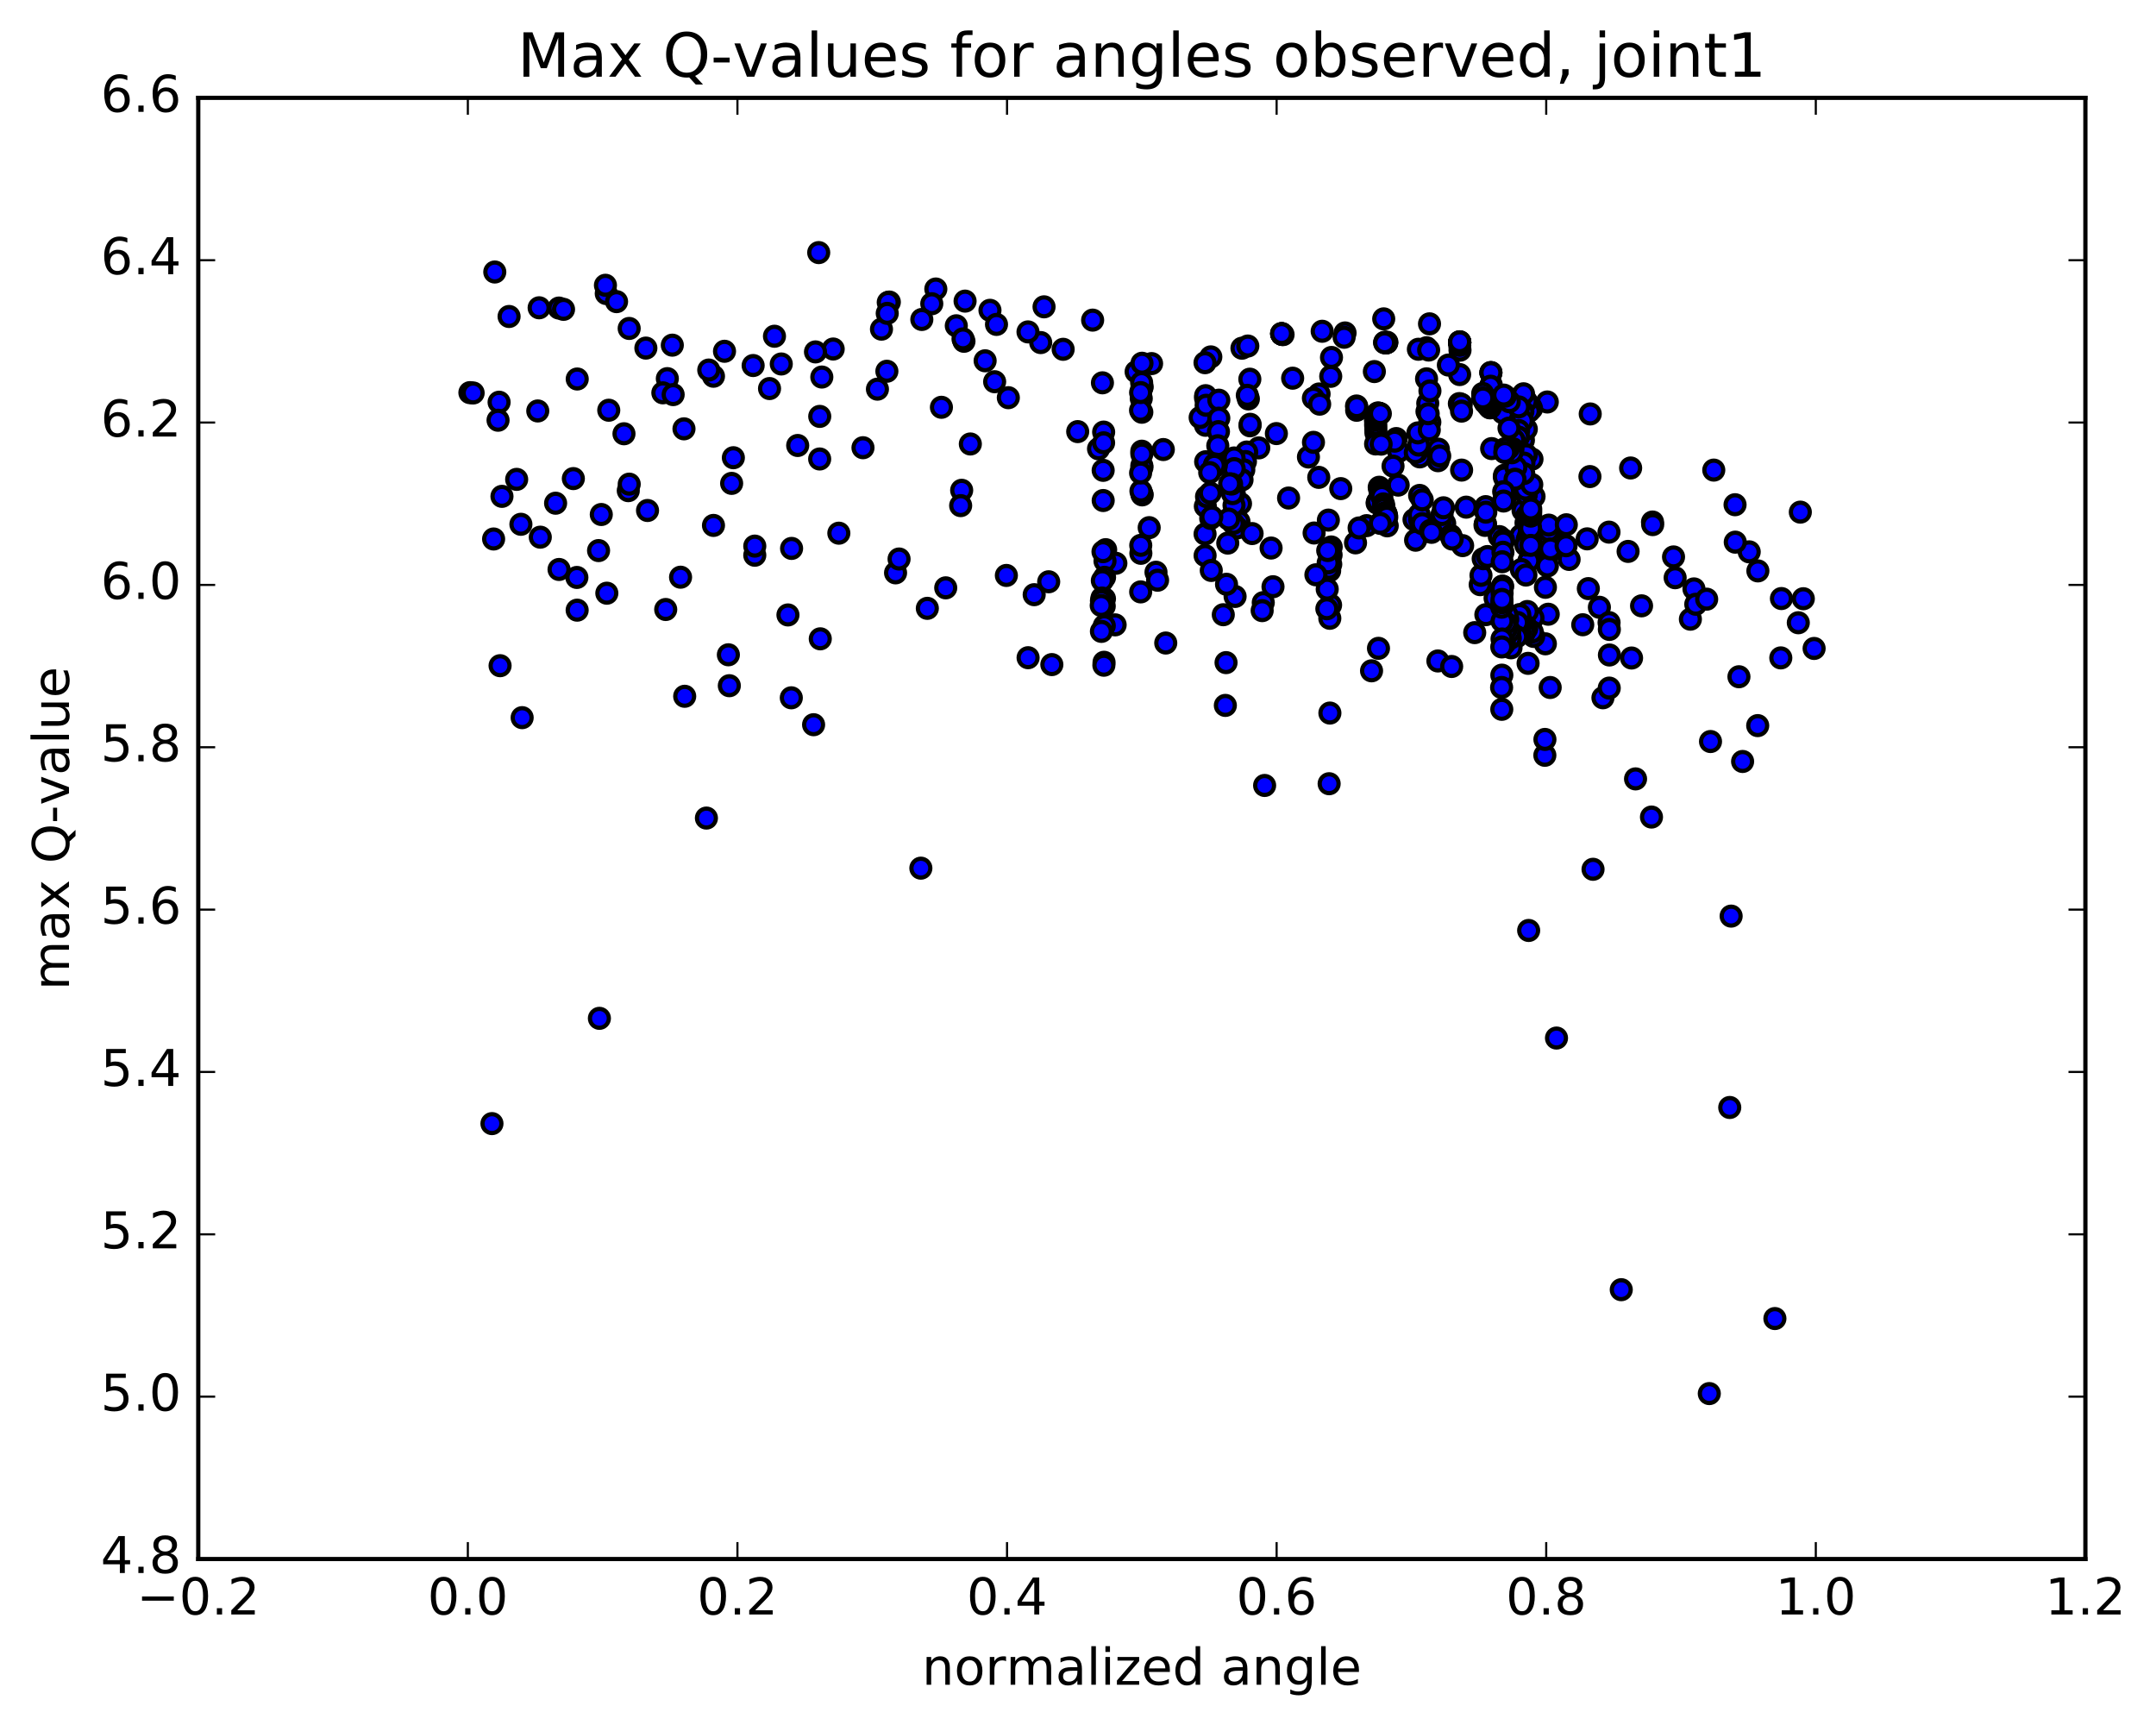 <?xml version="1.0" encoding="utf-8" standalone="no"?>
<!DOCTYPE svg PUBLIC "-//W3C//DTD SVG 1.1//EN"
  "http://www.w3.org/Graphics/SVG/1.1/DTD/svg11.dtd">
<!-- Created with matplotlib (http://matplotlib.org/) -->
<svg height="408pt" version="1.1" viewBox="0 0 510 408" width="510pt" xmlns="http://www.w3.org/2000/svg" xmlns:xlink="http://www.w3.org/1999/xlink">
 <defs>
  <style type="text/css">
*{stroke-linecap:butt;stroke-linejoin:round;stroke-miterlimit:100000;}
  </style>
 </defs>
 <g id="figure_1">
  <g id="patch_1">
   <path d="M 0 408.169 
L 510.039 408.169 
L 510.039 0 
L 0 0 
z
" style="fill:#ffffff;"/>
  </g>
  <g id="axes_1">
   <g id="patch_2">
    <path d="M 46.898 368.742 
L 493.298 368.742 
L 493.298 23.142 
L 46.898 23.142 
z
" style="fill:#ffffff;"/>
   </g>
   <g id="PathCollection_1">
    <defs>
     <path d="M 0 2.236 
C 0.593 2.236 1.162 2 1.581 1.581 
C 2 1.162 2.236 0.593 2.236 0 
C 2.236 -0.593 2 -1.162 1.581 -1.581 
C 1.162 -2 0.593 -2.236 0 -2.236 
C -0.593 -2.236 -1.162 -2 -1.581 -1.581 
C -2 -1.162 -2.236 -0.593 -2.236 0 
C -2.236 0.593 -2 1.162 -1.581 1.581 
C -1.162 2 -0.593 2.236 0 2.236 
z
" id="m9ff2b7d861" style="stroke:#000000;"/>
    </defs>
    <g clip-path="url(#p4bb873f5f4)">
     <use style="fill:#0000ff;stroke:#000000;" x="187.182" xlink:href="#m9ff2b7d861" y="165.044"/>
     <use style="fill:#0000ff;stroke:#000000;" x="270.098" xlink:href="#m9ff2b7d861" y="116.82"/>
     <use style="fill:#0000ff;stroke:#000000;" x="270.09" xlink:href="#m9ff2b7d861" y="106.715"/>
     <use style="fill:#0000ff;stroke:#000000;" x="270.127" xlink:href="#m9ff2b7d861" y="110.551"/>
     <use style="fill:#0000ff;stroke:#000000;" x="254.929" xlink:href="#m9ff2b7d861" y="102.084"/>
     <use style="fill:#0000ff;stroke:#000000;" x="229.533" xlink:href="#m9ff2b7d861" y="105.01"/>
     <use style="fill:#0000ff;stroke:#000000;" x="204.138" xlink:href="#m9ff2b7d861" y="105.894"/>
     <use style="fill:#0000ff;stroke:#000000;" x="193.909" xlink:href="#m9ff2b7d861" y="98.486"/>
     <use style="fill:#0000ff;stroke:#000000;" x="193.892" xlink:href="#m9ff2b7d861" y="108.56"/>
     <use style="fill:#0000ff;stroke:#000000;" x="193.666" xlink:href="#m9ff2b7d861" y="59.743"/>
     <use style="fill:#0000ff;stroke:#000000;" x="178.156" xlink:href="#m9ff2b7d861" y="86.456"/>
     <use style="fill:#0000ff;stroke:#000000;" x="152.78" xlink:href="#m9ff2b7d861" y="82.331"/>
     <use style="fill:#0000ff;stroke:#000000;" x="127.533" xlink:href="#m9ff2b7d861" y="72.799"/>
     <use style="fill:#0000ff;stroke:#000000;" x="421.395" xlink:href="#m9ff2b7d861" y="141.57"/>
     <use style="fill:#0000ff;stroke:#000000;" x="396.255" xlink:href="#m9ff2b7d861" y="136.643"/>
     <use style="fill:#0000ff;stroke:#000000;" x="371.172" xlink:href="#m9ff2b7d861" y="132.316"/>
     <use style="fill:#0000ff;stroke:#000000;" x="345.987" xlink:href="#m9ff2b7d861" y="129.052"/>
     <use style="fill:#0000ff;stroke:#000000;" x="320.648" xlink:href="#m9ff2b7d861" y="128.397"/>
     <use style="fill:#0000ff;stroke:#000000;" x="295.3" xlink:href="#m9ff2b7d861" y="94.356"/>
     <use style="fill:#0000ff;stroke:#000000;" x="285.157" xlink:href="#m9ff2b7d861" y="100.588"/>
     <use style="fill:#0000ff;stroke:#000000;" x="285.169" xlink:href="#m9ff2b7d861" y="94.146"/>
     <use style="fill:#0000ff;stroke:#000000;" x="285.189" xlink:href="#m9ff2b7d861" y="93.583"/>
     <use style="fill:#0000ff;stroke:#000000;" x="285.197" xlink:href="#m9ff2b7d861" y="109.213"/>
     <use style="fill:#0000ff;stroke:#000000;" x="285.122" xlink:href="#m9ff2b7d861" y="119.754"/>
     <use style="fill:#0000ff;stroke:#000000;" x="285.057" xlink:href="#m9ff2b7d861" y="126.305"/>
     <use style="fill:#0000ff;stroke:#000000;" x="285.065" xlink:href="#m9ff2b7d861" y="131.4"/>
     <use style="fill:#0000ff;stroke:#000000;" x="269.826" xlink:href="#m9ff2b7d861" y="139.996"/>
     <use style="fill:#0000ff;stroke:#000000;" x="244.637" xlink:href="#m9ff2b7d861" y="140.655"/>
     <use style="fill:#0000ff;stroke:#000000;" x="219.36" xlink:href="#m9ff2b7d861" y="143.886"/>
     <use style="fill:#0000ff;stroke:#000000;" x="194.035" xlink:href="#m9ff2b7d861" y="151.095"/>
     <use style="fill:#0000ff;stroke:#000000;" x="168.773" xlink:href="#m9ff2b7d861" y="124.272"/>
     <use style="fill:#0000ff;stroke:#000000;" x="143.41" xlink:href="#m9ff2b7d861" y="69.434"/>
     <use style="fill:#0000ff;stroke:#000000;" x="118.062" xlink:href="#m9ff2b7d861" y="95.133"/>
     <use style="fill:#0000ff;stroke:#000000;" x="123.218" xlink:href="#m9ff2b7d861" y="124.006"/>
     <use style="fill:#0000ff;stroke:#000000;" x="148.619" xlink:href="#m9ff2b7d861" y="116.049"/>
     <use style="fill:#0000ff;stroke:#000000;" x="143.546" xlink:href="#m9ff2b7d861" y="140.305"/>
     <use style="fill:#0000ff;stroke:#000000;" x="118.294" xlink:href="#m9ff2b7d861" y="157.451"/>
     <use style="fill:#0000ff;stroke:#000000;" x="123.515" xlink:href="#m9ff2b7d861" y="169.74"/>
     <use style="fill:#0000ff;stroke:#000000;" x="148.843" xlink:href="#m9ff2b7d861" y="114.512"/>
     <use style="fill:#0000ff;stroke:#000000;" x="159.035" xlink:href="#m9ff2b7d861" y="81.637"/>
     <use style="fill:#0000ff;stroke:#000000;" x="144" xlink:href="#m9ff2b7d861" y="97.028"/>
     <use style="fill:#0000ff;stroke:#000000;" x="118.739" xlink:href="#m9ff2b7d861" y="117.398"/>
     <use style="fill:#0000ff;stroke:#000000;" x="412.211" xlink:href="#m9ff2b7d861" y="180.105"/>
     <use style="fill:#0000ff;stroke:#000000;" x="386.888" xlink:href="#m9ff2b7d861" y="184.223"/>
     <use style="fill:#0000ff;stroke:#000000;" x="376.832" xlink:href="#m9ff2b7d861" y="205.606"/>
     <use style="fill:#0000ff;stroke:#000000;" x="361.602" xlink:href="#m9ff2b7d861" y="220.074"/>
     <use style="fill:#0000ff;stroke:#000000;" x="366.696" xlink:href="#m9ff2b7d861" y="162.605"/>
     <use style="fill:#0000ff;stroke:#000000;" x="361.647" xlink:href="#m9ff2b7d861" y="132.681"/>
     <use style="fill:#0000ff;stroke:#000000;" x="351.478" xlink:href="#m9ff2b7d861" y="145.38"/>
     <use style="fill:#0000ff;stroke:#000000;" x="336.251" xlink:href="#m9ff2b7d861" y="125.989"/>
     <use style="fill:#0000ff;stroke:#000000;" x="326.079" xlink:href="#m9ff2b7d861" y="153.344"/>
     <use style="fill:#0000ff;stroke:#000000;" x="310.851" xlink:href="#m9ff2b7d861" y="126.068"/>
     <use style="fill:#0000ff;stroke:#000000;" x="300.675" xlink:href="#m9ff2b7d861" y="129.624"/>
     <use style="fill:#0000ff;stroke:#000000;" x="285.405" xlink:href="#m9ff2b7d861" y="117.456"/>
     <use style="fill:#0000ff;stroke:#000000;" x="275.182" xlink:href="#m9ff2b7d861" y="106.326"/>
     <use style="fill:#0000ff;stroke:#000000;" x="259.857" xlink:href="#m9ff2b7d861" y="106.161"/>
     <use style="fill:#0000ff;stroke:#000000;" x="234.175" xlink:href="#m9ff2b7d861" y="73.394"/>
     <use style="fill:#0000ff;stroke:#000000;" x="208.513" xlink:href="#m9ff2b7d861" y="77.852"/>
     <use style="fill:#0000ff;stroke:#000000;" x="183.201" xlink:href="#m9ff2b7d861" y="79.527"/>
     <use style="fill:#0000ff;stroke:#000000;" x="157.857" xlink:href="#m9ff2b7d861" y="89.555"/>
     <use style="fill:#0000ff;stroke:#000000;" x="132.215" xlink:href="#m9ff2b7d861" y="72.861"/>
     <use style="fill:#0000ff;stroke:#000000;" x="425.387" xlink:href="#m9ff2b7d861" y="147.292"/>
     <use style="fill:#0000ff;stroke:#000000;" x="399.86" xlink:href="#m9ff2b7d861" y="146.451"/>
     <use style="fill:#0000ff;stroke:#000000;" x="374.396" xlink:href="#m9ff2b7d861" y="147.767"/>
     <use style="fill:#0000ff;stroke:#000000;" x="348.842" xlink:href="#m9ff2b7d861" y="149.631"/>
     <use style="fill:#0000ff;stroke:#000000;" x="323.275" xlink:href="#m9ff2b7d861" y="124.325"/>
     <use style="fill:#0000ff;stroke:#000000;" x="297.762" xlink:href="#m9ff2b7d861" y="105.938"/>
     <use style="fill:#0000ff;stroke:#000000;" x="272.405" xlink:href="#m9ff2b7d861" y="85.996"/>
     <use style="fill:#0000ff;stroke:#000000;" x="246.969" xlink:href="#m9ff2b7d861" y="72.571"/>
     <use style="fill:#0000ff;stroke:#000000;" x="221.368" xlink:href="#m9ff2b7d861" y="68.357"/>
     <use style="fill:#0000ff;stroke:#000000;" x="226.212" xlink:href="#m9ff2b7d861" y="77.054"/>
     <use style="fill:#0000ff;stroke:#000000;" x="251.487" xlink:href="#m9ff2b7d861" y="82.618"/>
     <use style="fill:#0000ff;stroke:#000000;" x="246.18" xlink:href="#m9ff2b7d861" y="81.026"/>
     <use style="fill:#0000ff;stroke:#000000;" x="235.721" xlink:href="#m9ff2b7d861" y="76.732"/>
     <use style="fill:#0000ff;stroke:#000000;" x="220.41" xlink:href="#m9ff2b7d861" y="71.835"/>
     <use style="fill:#0000ff;stroke:#000000;" x="210.37" xlink:href="#m9ff2b7d861" y="71.439"/>
     <use style="fill:#0000ff;stroke:#000000;" x="210.114" xlink:href="#m9ff2b7d861" y="71.514"/>
     <use style="fill:#0000ff;stroke:#000000;" x="209.875" xlink:href="#m9ff2b7d861" y="74.115"/>
     <use style="fill:#0000ff;stroke:#000000;" x="194.401" xlink:href="#m9ff2b7d861" y="89.178"/>
     <use style="fill:#0000ff;stroke:#000000;" x="168.771" xlink:href="#m9ff2b7d861" y="88.987"/>
     <use style="fill:#0000ff;stroke:#000000;" x="143.215" xlink:href="#m9ff2b7d861" y="67.474"/>
     <use style="fill:#0000ff;stroke:#000000;" x="117.813" xlink:href="#m9ff2b7d861" y="99.394"/>
     <use style="fill:#0000ff;stroke:#000000;" x="411.346" xlink:href="#m9ff2b7d861" y="160.065"/>
     <use style="fill:#0000ff;stroke:#000000;" x="385.943" xlink:href="#m9ff2b7d861" y="155.634"/>
     <use style="fill:#0000ff;stroke:#000000;" x="390.9" xlink:href="#m9ff2b7d861" y="123.469"/>
     <use style="fill:#0000ff;stroke:#000000;" x="385.724" xlink:href="#m9ff2b7d861" y="110.69"/>
     <use style="fill:#0000ff;stroke:#000000;" x="360.273" xlink:href="#m9ff2b7d861" y="120.73"/>
     <use style="fill:#0000ff;stroke:#000000;" x="334.857" xlink:href="#m9ff2b7d861" y="127.769"/>
     <use style="fill:#0000ff;stroke:#000000;" x="309.511" xlink:href="#m9ff2b7d861" y="108.091"/>
     <use style="fill:#0000ff;stroke:#000000;" x="283.894" xlink:href="#m9ff2b7d861" y="98.752"/>
     <use style="fill:#0000ff;stroke:#000000;" x="258.461" xlink:href="#m9ff2b7d861" y="75.714"/>
     <use style="fill:#0000ff;stroke:#000000;" x="233.031" xlink:href="#m9ff2b7d861" y="85.336"/>
     <use style="fill:#0000ff;stroke:#000000;" x="207.557" xlink:href="#m9ff2b7d861" y="92.043"/>
     <use style="fill:#0000ff;stroke:#000000;" x="182.033" xlink:href="#m9ff2b7d861" y="91.903"/>
     <use style="fill:#0000ff;stroke:#000000;" x="156.796" xlink:href="#m9ff2b7d861" y="92.91"/>
     <use style="fill:#0000ff;stroke:#000000;" x="131.426" xlink:href="#m9ff2b7d861" y="119.02"/>
     <use style="fill:#0000ff;stroke:#000000;" x="136.526" xlink:href="#m9ff2b7d861" y="144.317"/>
     <use style="fill:#0000ff;stroke:#000000;" x="161.963" xlink:href="#m9ff2b7d861" y="164.685"/>
     <use style="fill:#0000ff;stroke:#000000;" x="172.296" xlink:href="#m9ff2b7d861" y="154.87"/>
     <use style="fill:#0000ff;stroke:#000000;" x="172.522" xlink:href="#m9ff2b7d861" y="162.184"/>
     <use style="fill:#0000ff;stroke:#000000;" x="157.474" xlink:href="#m9ff2b7d861" y="144.159"/>
     <use style="fill:#0000ff;stroke:#000000;" x="132.242" xlink:href="#m9ff2b7d861" y="134.692"/>
     <use style="fill:#0000ff;stroke:#000000;" x="425.865" xlink:href="#m9ff2b7d861" y="121.13"/>
     <use style="fill:#0000ff;stroke:#000000;" x="415.824" xlink:href="#m9ff2b7d861" y="135.03"/>
     <use style="fill:#0000ff;stroke:#000000;" x="400.705" xlink:href="#m9ff2b7d861" y="139.29"/>
     <use style="fill:#0000ff;stroke:#000000;" x="375.447" xlink:href="#m9ff2b7d861" y="127.45"/>
     <use style="fill:#0000ff;stroke:#000000;" x="350.137" xlink:href="#m9ff2b7d861" y="138.286"/>
     <use style="fill:#0000ff;stroke:#000000;" x="324.438" xlink:href="#m9ff2b7d861" y="158.663"/>
     <use style="fill:#0000ff;stroke:#000000;" x="298.825" xlink:href="#m9ff2b7d861" y="142.532"/>
     <use style="fill:#0000ff;stroke:#000000;" x="273.45" xlink:href="#m9ff2b7d861" y="135.346"/>
     <use style="fill:#0000ff;stroke:#000000;" x="248.068" xlink:href="#m9ff2b7d861" y="137.601"/>
     <use style="fill:#0000ff;stroke:#000000;" x="222.693" xlink:href="#m9ff2b7d861" y="96.333"/>
     <use style="fill:#0000ff;stroke:#000000;" x="197.09" xlink:href="#m9ff2b7d861" y="82.551"/>
     <use style="fill:#0000ff;stroke:#000000;" x="171.381" xlink:href="#m9ff2b7d861" y="83.084"/>
     <use style="fill:#0000ff;stroke:#000000;" x="145.847" xlink:href="#m9ff2b7d861" y="71.343"/>
     <use style="fill:#0000ff;stroke:#000000;" x="120.422" xlink:href="#m9ff2b7d861" y="74.855"/>
     <use style="fill:#0000ff;stroke:#000000;" x="413.776" xlink:href="#m9ff2b7d861" y="130.524"/>
     <use style="fill:#0000ff;stroke:#000000;" x="388.309" xlink:href="#m9ff2b7d861" y="143.293"/>
     <use style="fill:#0000ff;stroke:#000000;" x="362.878" xlink:href="#m9ff2b7d861" y="117.44"/>
     <use style="fill:#0000ff;stroke:#000000;" x="337.437" xlink:href="#m9ff2b7d861" y="82.246"/>
     <use style="fill:#0000ff;stroke:#000000;" x="312.029" xlink:href="#m9ff2b7d861" y="93.182"/>
     <use style="fill:#0000ff;stroke:#000000;" x="286.418" xlink:href="#m9ff2b7d861" y="84.413"/>
     <use style="fill:#0000ff;stroke:#000000;" x="260.781" xlink:href="#m9ff2b7d861" y="90.546"/>
     <use style="fill:#0000ff;stroke:#000000;" x="235.281" xlink:href="#m9ff2b7d861" y="90.287"/>
     <use style="fill:#0000ff;stroke:#000000;" x="209.791" xlink:href="#m9ff2b7d861" y="87.81"/>
     <use style="fill:#0000ff;stroke:#000000;" x="184.81" xlink:href="#m9ff2b7d861" y="86.088"/>
     <use style="fill:#0000ff;stroke:#000000;" x="159.234" xlink:href="#m9ff2b7d861" y="93.333"/>
     <use style="fill:#0000ff;stroke:#000000;" x="148.834" xlink:href="#m9ff2b7d861" y="77.684"/>
     <use style="fill:#0000ff;stroke:#000000;" x="133.302" xlink:href="#m9ff2b7d861" y="73.168"/>
     <use style="fill:#0000ff;stroke:#000000;" x="426.572" xlink:href="#m9ff2b7d861" y="141.61"/>
     <use style="fill:#0000ff;stroke:#000000;" x="401.134" xlink:href="#m9ff2b7d861" y="142.919"/>
     <use style="fill:#0000ff;stroke:#000000;" x="390.943" xlink:href="#m9ff2b7d861" y="124.08"/>
     <use style="fill:#0000ff;stroke:#000000;" x="375.719" xlink:href="#m9ff2b7d861" y="139.218"/>
     <use style="fill:#0000ff;stroke:#000000;" x="365.572" xlink:href="#m9ff2b7d861" y="129.791"/>
     <use style="fill:#0000ff;stroke:#000000;" x="365.569" xlink:href="#m9ff2b7d861" y="138.91"/>
     <use style="fill:#0000ff;stroke:#000000;" x="365.557" xlink:href="#m9ff2b7d861" y="152.274"/>
     <use style="fill:#0000ff;stroke:#000000;" x="350.326" xlink:href="#m9ff2b7d861" y="136.082"/>
     <use style="fill:#0000ff;stroke:#000000;" x="340.163" xlink:href="#m9ff2b7d861" y="123.841"/>
     <use style="fill:#0000ff;stroke:#000000;" x="340.162" xlink:href="#m9ff2b7d861" y="108.969"/>
     <use style="fill:#0000ff;stroke:#000000;" x="340.247" xlink:href="#m9ff2b7d861" y="106.235"/>
     <use style="fill:#0000ff;stroke:#000000;" x="325.105" xlink:href="#m9ff2b7d861" y="87.884"/>
     <use style="fill:#0000ff;stroke:#000000;" x="314.963" xlink:href="#m9ff2b7d861" y="84.545"/>
     <use style="fill:#0000ff;stroke:#000000;" x="314.782" xlink:href="#m9ff2b7d861" y="89.013"/>
     <use style="fill:#0000ff;stroke:#000000;" x="314.564" xlink:href="#m9ff2b7d861" y="146.24"/>
     <use style="fill:#0000ff;stroke:#000000;" x="314.585" xlink:href="#m9ff2b7d861" y="168.654"/>
     <use style="fill:#0000ff;stroke:#000000;" x="314.407" xlink:href="#m9ff2b7d861" y="185.367"/>
     <use style="fill:#0000ff;stroke:#000000;" x="299.144" xlink:href="#m9ff2b7d861" y="185.778"/>
     <use style="fill:#0000ff;stroke:#000000;" x="273.825" xlink:href="#m9ff2b7d861" y="137.234"/>
     <use style="fill:#0000ff;stroke:#000000;" x="263.784" xlink:href="#m9ff2b7d861" y="147.791"/>
     <use style="fill:#0000ff;stroke:#000000;" x="248.813" xlink:href="#m9ff2b7d861" y="157.189"/>
     <use style="fill:#0000ff;stroke:#000000;" x="223.711" xlink:href="#m9ff2b7d861" y="139.036"/>
     <use style="fill:#0000ff;stroke:#000000;" x="198.427" xlink:href="#m9ff2b7d861" y="126.11"/>
     <use style="fill:#0000ff;stroke:#000000;" x="173.066" xlink:href="#m9ff2b7d861" y="114.329"/>
     <use style="fill:#0000ff;stroke:#000000;" x="147.602" xlink:href="#m9ff2b7d861" y="102.594"/>
     <use style="fill:#0000ff;stroke:#000000;" x="122.216" xlink:href="#m9ff2b7d861" y="113.381"/>
     <use style="fill:#0000ff;stroke:#000000;" x="415.783" xlink:href="#m9ff2b7d861" y="171.622"/>
     <use style="fill:#0000ff;stroke:#000000;" x="390.655" xlink:href="#m9ff2b7d861" y="193.25"/>
     <use style="fill:#0000ff;stroke:#000000;" x="365.433" xlink:href="#m9ff2b7d861" y="178.644"/>
     <use style="fill:#0000ff;stroke:#000000;" x="340.131" xlink:href="#m9ff2b7d861" y="156.332"/>
     <use style="fill:#0000ff;stroke:#000000;" x="314.749" xlink:href="#m9ff2b7d861" y="143.105"/>
     <use style="fill:#0000ff;stroke:#000000;" x="289.368" xlink:href="#m9ff2b7d861" y="145.394"/>
     <use style="fill:#0000ff;stroke:#000000;" x="263.959" xlink:href="#m9ff2b7d861" y="133.229"/>
     <use style="fill:#0000ff;stroke:#000000;" x="238.52" xlink:href="#m9ff2b7d861" y="94.062"/>
     <use style="fill:#0000ff;stroke:#000000;" x="228.287" xlink:href="#m9ff2b7d861" y="71.221"/>
     <use style="fill:#0000ff;stroke:#000000;" x="228.027" xlink:href="#m9ff2b7d861" y="80.721"/>
     <use style="fill:#0000ff;stroke:#000000;" x="227.8" xlink:href="#m9ff2b7d861" y="80.157"/>
     <use style="fill:#0000ff;stroke:#000000;" x="227.482" xlink:href="#m9ff2b7d861" y="115.963"/>
     <use style="fill:#0000ff;stroke:#000000;" x="227.242" xlink:href="#m9ff2b7d861" y="119.589"/>
     <use style="fill:#0000ff;stroke:#000000;" x="211.843" xlink:href="#m9ff2b7d861" y="135.491"/>
     <use style="fill:#0000ff;stroke:#000000;" x="186.389" xlink:href="#m9ff2b7d861" y="145.446"/>
     <use style="fill:#0000ff;stroke:#000000;" x="160.986" xlink:href="#m9ff2b7d861" y="136.52"/>
     <use style="fill:#0000ff;stroke:#000000;" x="135.625" xlink:href="#m9ff2b7d861" y="113.197"/>
     <use style="fill:#0000ff;stroke:#000000;" x="429.127" xlink:href="#m9ff2b7d861" y="153.373"/>
     <use style="fill:#0000ff;stroke:#000000;" x="403.711" xlink:href="#m9ff2b7d861" y="141.718"/>
     <use style="fill:#0000ff;stroke:#000000;" x="378.334" xlink:href="#m9ff2b7d861" y="143.632"/>
     <use style="fill:#0000ff;stroke:#000000;" x="368.18" xlink:href="#m9ff2b7d861" y="128.285"/>
     <use style="fill:#0000ff;stroke:#000000;" x="368.189" xlink:href="#m9ff2b7d861" y="245.521"/>
     <use style="fill:#0000ff;stroke:#000000;" x="383.507" xlink:href="#m9ff2b7d861" y="305.038"/>
     <use style="fill:#0000ff;stroke:#000000;" x="409.169" xlink:href="#m9ff2b7d861" y="261.942"/>
     <use style="fill:#0000ff;stroke:#000000;" x="404.332" xlink:href="#m9ff2b7d861" y="329.611"/>
     <use style="fill:#0000ff;stroke:#000000;" x="409.499" xlink:href="#m9ff2b7d861" y="216.68"/>
     <use style="fill:#0000ff;stroke:#000000;" x="419.851" xlink:href="#m9ff2b7d861" y="311.865"/>
     <use style="fill:#0000ff;stroke:#000000;" x="116.371" xlink:href="#m9ff2b7d861" y="265.757"/>
     <use style="fill:#0000ff;stroke:#000000;" x="141.787" xlink:href="#m9ff2b7d861" y="240.859"/>
     <use style="fill:#0000ff;stroke:#000000;" x="167.102" xlink:href="#m9ff2b7d861" y="193.491"/>
     <use style="fill:#0000ff;stroke:#000000;" x="192.455" xlink:href="#m9ff2b7d861" y="171.409"/>
     <use style="fill:#0000ff;stroke:#000000;" x="217.829" xlink:href="#m9ff2b7d861" y="205.339"/>
     <use style="fill:#0000ff;stroke:#000000;" x="243.194" xlink:href="#m9ff2b7d861" y="155.563"/>
     <use style="fill:#0000ff;stroke:#000000;" x="238.057" xlink:href="#m9ff2b7d861" y="136.104"/>
     <use style="fill:#0000ff;stroke:#000000;" x="212.675" xlink:href="#m9ff2b7d861" y="132.217"/>
     <use style="fill:#0000ff;stroke:#000000;" x="187.248" xlink:href="#m9ff2b7d861" y="129.712"/>
     <use style="fill:#0000ff;stroke:#000000;" x="161.795" xlink:href="#m9ff2b7d861" y="101.428"/>
     <use style="fill:#0000ff;stroke:#000000;" x="136.46" xlink:href="#m9ff2b7d861" y="136.578"/>
     <use style="fill:#0000ff;stroke:#000000;" x="141.59" xlink:href="#m9ff2b7d861" y="130.224"/>
     <use style="fill:#0000ff;stroke:#000000;" x="136.542" xlink:href="#m9ff2b7d861" y="89.642"/>
     <use style="fill:#0000ff;stroke:#000000;" x="111.152" xlink:href="#m9ff2b7d861" y="92.868"/>
     <use style="fill:#0000ff;stroke:#000000;" x="404.62" xlink:href="#m9ff2b7d861" y="175.388"/>
     <use style="fill:#0000ff;stroke:#000000;" x="379.173" xlink:href="#m9ff2b7d861" y="165.037"/>
     <use style="fill:#0000ff;stroke:#000000;" x="353.657" xlink:href="#m9ff2b7d861" y="141.478"/>
     <use style="fill:#0000ff;stroke:#000000;" x="343.386" xlink:href="#m9ff2b7d861" y="157.637"/>
     <use style="fill:#0000ff;stroke:#000000;" x="328.147" xlink:href="#m9ff2b7d861" y="124.371"/>
     <use style="fill:#0000ff;stroke:#000000;" x="270.098" xlink:href="#m9ff2b7d861" y="110.148"/>
     <use style="fill:#0000ff;stroke:#000000;" x="285.313" xlink:href="#m9ff2b7d861" y="95.853"/>
     <use style="fill:#0000ff;stroke:#000000;" x="310.684" xlink:href="#m9ff2b7d861" y="94.176"/>
     <use style="fill:#0000ff;stroke:#000000;" x="320.887" xlink:href="#m9ff2b7d861" y="96.023"/>
     <use style="fill:#0000ff;stroke:#000000;" x="320.914" xlink:href="#m9ff2b7d861" y="97.039"/>
     <use style="fill:#0000ff;stroke:#000000;" x="320.944" xlink:href="#m9ff2b7d861" y="96.197"/>
     <use style="fill:#0000ff;stroke:#000000;" x="305.775" xlink:href="#m9ff2b7d861" y="89.449"/>
     <use style="fill:#0000ff;stroke:#000000;" x="295.647" xlink:href="#m9ff2b7d861" y="89.685"/>
     <use style="fill:#0000ff;stroke:#000000;" x="295.683" xlink:href="#m9ff2b7d861" y="100.71"/>
     <use style="fill:#0000ff;stroke:#000000;" x="295.72" xlink:href="#m9ff2b7d861" y="100.357"/>
     <use style="fill:#0000ff;stroke:#000000;" x="310.7" xlink:href="#m9ff2b7d861" y="104.624"/>
     <use style="fill:#0000ff;stroke:#000000;" x="335.517" xlink:href="#m9ff2b7d861" y="82.61"/>
     <use style="fill:#0000ff;stroke:#000000;" x="345.362" xlink:href="#m9ff2b7d861" y="82.824"/>
     <use style="fill:#0000ff;stroke:#000000;" x="345.306" xlink:href="#m9ff2b7d861" y="81.676"/>
     <use style="fill:#0000ff;stroke:#000000;" x="345.309" xlink:href="#m9ff2b7d861" y="81.059"/>
     <use style="fill:#0000ff;stroke:#000000;" x="345.299" xlink:href="#m9ff2b7d861" y="81.127"/>
     <use style="fill:#0000ff;stroke:#000000;" x="345.308" xlink:href="#m9ff2b7d861" y="81.102"/>
     <use style="fill:#0000ff;stroke:#000000;" x="345.312" xlink:href="#m9ff2b7d861" y="81.065"/>
     <use style="fill:#0000ff;stroke:#000000;" x="345.308" xlink:href="#m9ff2b7d861" y="81.057"/>
     <use style="fill:#0000ff;stroke:#000000;" x="345.312" xlink:href="#m9ff2b7d861" y="81.014"/>
     <use style="fill:#0000ff;stroke:#000000;" x="345.313" xlink:href="#m9ff2b7d861" y="80.992"/>
     <use style="fill:#0000ff;stroke:#000000;" x="345.314" xlink:href="#m9ff2b7d861" y="80.989"/>
     <use style="fill:#0000ff;stroke:#000000;" x="345.303" xlink:href="#m9ff2b7d861" y="80.876"/>
     <use style="fill:#0000ff;stroke:#000000;" x="345.288" xlink:href="#m9ff2b7d861" y="80.867"/>
     <use style="fill:#0000ff;stroke:#000000;" x="345.278" xlink:href="#m9ff2b7d861" y="80.838"/>
     <use style="fill:#0000ff;stroke:#000000;" x="345.278" xlink:href="#m9ff2b7d861" y="88.591"/>
     <use style="fill:#0000ff;stroke:#000000;" x="345.209" xlink:href="#m9ff2b7d861" y="95.458"/>
     <use style="fill:#0000ff;stroke:#000000;" x="360.362" xlink:href="#m9ff2b7d861" y="104.125"/>
     <use style="fill:#0000ff;stroke:#000000;" x="355.485" xlink:href="#m9ff2b7d861" y="97.619"/>
     <use style="fill:#0000ff;stroke:#000000;" x="345.657" xlink:href="#m9ff2b7d861" y="95.623"/>
     <use style="fill:#0000ff;stroke:#000000;" x="345.724" xlink:href="#m9ff2b7d861" y="97.239"/>
     <use style="fill:#0000ff;stroke:#000000;" x="345.741" xlink:href="#m9ff2b7d861" y="111.188"/>
     <use style="fill:#0000ff;stroke:#000000;" x="360.976" xlink:href="#m9ff2b7d861" y="123.668"/>
     <use style="fill:#0000ff;stroke:#000000;" x="355.902" xlink:href="#m9ff2b7d861" y="112.391"/>
     <use style="fill:#0000ff;stroke:#000000;" x="330.74" xlink:href="#m9ff2b7d861" y="114.737"/>
     <use style="fill:#0000ff;stroke:#000000;" x="335.812" xlink:href="#m9ff2b7d861" y="117.177"/>
     <use style="fill:#0000ff;stroke:#000000;" x="361.183" xlink:href="#m9ff2b7d861" y="121.947"/>
     <use style="fill:#0000ff;stroke:#000000;" x="356.12" xlink:href="#m9ff2b7d861" y="117.571"/>
     <use style="fill:#0000ff;stroke:#000000;" x="330.843" xlink:href="#m9ff2b7d861" y="106.768"/>
     <use style="fill:#0000ff;stroke:#000000;" x="335.849" xlink:href="#m9ff2b7d861" y="108.065"/>
     <use style="fill:#0000ff;stroke:#000000;" x="361.084" xlink:href="#m9ff2b7d861" y="115.751"/>
     <use style="fill:#0000ff;stroke:#000000;" x="356.067" xlink:href="#m9ff2b7d861" y="113.216"/>
     <use style="fill:#0000ff;stroke:#000000;" x="361.041" xlink:href="#m9ff2b7d861" y="117.05"/>
     <use style="fill:#0000ff;stroke:#000000;" x="355.843" xlink:href="#m9ff2b7d861" y="112.817"/>
     <use style="fill:#0000ff;stroke:#000000;" x="330.289" xlink:href="#m9ff2b7d861" y="103.727"/>
     <use style="fill:#0000ff;stroke:#000000;" x="335.16" xlink:href="#m9ff2b7d861" y="106.835"/>
     <use style="fill:#0000ff;stroke:#000000;" x="329.896" xlink:href="#m9ff2b7d861" y="104.343"/>
     <use style="fill:#0000ff;stroke:#000000;" x="334.774" xlink:href="#m9ff2b7d861" y="107.059"/>
     <use style="fill:#0000ff;stroke:#000000;" x="329.52" xlink:href="#m9ff2b7d861" y="110.247"/>
     <use style="fill:#0000ff;stroke:#000000;" x="334.483" xlink:href="#m9ff2b7d861" y="122.897"/>
     <use style="fill:#0000ff;stroke:#000000;" x="359.87" xlink:href="#m9ff2b7d861" y="134.697"/>
     <use style="fill:#0000ff;stroke:#000000;" x="354.661" xlink:href="#m9ff2b7d861" y="126.915"/>
     <use style="fill:#0000ff;stroke:#000000;" x="359.743" xlink:href="#m9ff2b7d861" y="126.68"/>
     <use style="fill:#0000ff;stroke:#000000;" x="385.126" xlink:href="#m9ff2b7d861" y="130.419"/>
     <use style="fill:#0000ff;stroke:#000000;" x="410.474" xlink:href="#m9ff2b7d861" y="128.232"/>
     <use style="fill:#0000ff;stroke:#000000;" x="117.04" xlink:href="#m9ff2b7d861" y="64.334"/>
     <use style="fill:#0000ff;stroke:#000000;" x="127.211" xlink:href="#m9ff2b7d861" y="97.2"/>
     <use style="fill:#0000ff;stroke:#000000;" x="111.919" xlink:href="#m9ff2b7d861" y="92.946"/>
     <use style="fill:#0000ff;stroke:#000000;" x="405.392" xlink:href="#m9ff2b7d861" y="111.188"/>
     <use style="fill:#0000ff;stroke:#000000;" x="410.424" xlink:href="#m9ff2b7d861" y="119.377"/>
     <use style="fill:#0000ff;stroke:#000000;" x="116.763" xlink:href="#m9ff2b7d861" y="127.483"/>
     <use style="fill:#0000ff;stroke:#000000;" x="142.233" xlink:href="#m9ff2b7d861" y="121.691"/>
     <use style="fill:#0000ff;stroke:#000000;" x="167.656" xlink:href="#m9ff2b7d861" y="87.522"/>
     <use style="fill:#0000ff;stroke:#000000;" x="192.904" xlink:href="#m9ff2b7d861" y="83.234"/>
     <use style="fill:#0000ff;stroke:#000000;" x="218.056" xlink:href="#m9ff2b7d861" y="75.561"/>
     <use style="fill:#0000ff;stroke:#000000;" x="243.173" xlink:href="#m9ff2b7d861" y="78.503"/>
     <use style="fill:#0000ff;stroke:#000000;" x="268.748" xlink:href="#m9ff2b7d861" y="87.927"/>
     <use style="fill:#0000ff;stroke:#000000;" x="293.784" xlink:href="#m9ff2b7d861" y="82.359"/>
     <use style="fill:#0000ff;stroke:#000000;" x="303.51" xlink:href="#m9ff2b7d861" y="79.14"/>
     <use style="fill:#0000ff;stroke:#000000;" x="303.334" xlink:href="#m9ff2b7d861" y="79.109"/>
     <use style="fill:#0000ff;stroke:#000000;" x="303.295" xlink:href="#m9ff2b7d861" y="79.076"/>
     <use style="fill:#0000ff;stroke:#000000;" x="303.266" xlink:href="#m9ff2b7d861" y="79.022"/>
     <use style="fill:#0000ff;stroke:#000000;" x="303.24" xlink:href="#m9ff2b7d861" y="79.012"/>
     <use style="fill:#0000ff;stroke:#000000;" x="303.222" xlink:href="#m9ff2b7d861" y="78.969"/>
     <use style="fill:#0000ff;stroke:#000000;" x="303.206" xlink:href="#m9ff2b7d861" y="78.959"/>
     <use style="fill:#0000ff;stroke:#000000;" x="303.191" xlink:href="#m9ff2b7d861" y="78.933"/>
     <use style="fill:#0000ff;stroke:#000000;" x="303.174" xlink:href="#m9ff2b7d861" y="78.927"/>
     <use style="fill:#0000ff;stroke:#000000;" x="303.154" xlink:href="#m9ff2b7d861" y="78.89"/>
     <use style="fill:#0000ff;stroke:#000000;" x="318.174" xlink:href="#m9ff2b7d861" y="78.748"/>
     <use style="fill:#0000ff;stroke:#000000;" x="327.999" xlink:href="#m9ff2b7d861" y="81.045"/>
     <use style="fill:#0000ff;stroke:#000000;" x="327.894" xlink:href="#m9ff2b7d861" y="81.074"/>
     <use style="fill:#0000ff;stroke:#000000;" x="312.761" xlink:href="#m9ff2b7d861" y="78.35"/>
     <use style="fill:#0000ff;stroke:#000000;" x="317.952" xlink:href="#m9ff2b7d861" y="79.768"/>
     <use style="fill:#0000ff;stroke:#000000;" x="328.072" xlink:href="#m9ff2b7d861" y="80.937"/>
     <use style="fill:#0000ff;stroke:#000000;" x="327.99" xlink:href="#m9ff2b7d861" y="81.069"/>
     <use style="fill:#0000ff;stroke:#000000;" x="327.869" xlink:href="#m9ff2b7d861" y="81.071"/>
     <use style="fill:#0000ff;stroke:#000000;" x="327.791" xlink:href="#m9ff2b7d861" y="81.041"/>
     <use style="fill:#0000ff;stroke:#000000;" x="327.711" xlink:href="#m9ff2b7d861" y="81"/>
     <use style="fill:#0000ff;stroke:#000000;" x="327.634" xlink:href="#m9ff2b7d861" y="80.993"/>
     <use style="fill:#0000ff;stroke:#000000;" x="327.556" xlink:href="#m9ff2b7d861" y="80.958"/>
     <use style="fill:#0000ff;stroke:#000000;" x="327.537" xlink:href="#m9ff2b7d861" y="81.084"/>
     <use style="fill:#0000ff;stroke:#000000;" x="342.613" xlink:href="#m9ff2b7d861" y="86.338"/>
     <use style="fill:#0000ff;stroke:#000000;" x="352.663" xlink:href="#m9ff2b7d861" y="88.132"/>
     <use style="fill:#0000ff;stroke:#000000;" x="352.67" xlink:href="#m9ff2b7d861" y="88.159"/>
     <use style="fill:#0000ff;stroke:#000000;" x="352.753" xlink:href="#m9ff2b7d861" y="91.018"/>
     <use style="fill:#0000ff;stroke:#000000;" x="352.76" xlink:href="#m9ff2b7d861" y="95.931"/>
     <use style="fill:#0000ff;stroke:#000000;" x="352.768" xlink:href="#m9ff2b7d861" y="95.802"/>
     <use style="fill:#0000ff;stroke:#000000;" x="352.755" xlink:href="#m9ff2b7d861" y="92.882"/>
     <use style="fill:#0000ff;stroke:#000000;" x="352.681" xlink:href="#m9ff2b7d861" y="88.128"/>
     <use style="fill:#0000ff;stroke:#000000;" x="352.588" xlink:href="#m9ff2b7d861" y="91.343"/>
     <use style="fill:#0000ff;stroke:#000000;" x="352.493" xlink:href="#m9ff2b7d861" y="96.47"/>
     <use style="fill:#0000ff;stroke:#000000;" x="352.405" xlink:href="#m9ff2b7d861" y="96.396"/>
     <use style="fill:#0000ff;stroke:#000000;" x="352.244" xlink:href="#m9ff2b7d861" y="96.054"/>
     <use style="fill:#0000ff;stroke:#000000;" x="352.085" xlink:href="#m9ff2b7d861" y="96.032"/>
     <use style="fill:#0000ff;stroke:#000000;" x="351.978" xlink:href="#m9ff2b7d861" y="95.883"/>
     <use style="fill:#0000ff;stroke:#000000;" x="351.881" xlink:href="#m9ff2b7d861" y="95.761"/>
     <use style="fill:#0000ff;stroke:#000000;" x="351.785" xlink:href="#m9ff2b7d861" y="95.624"/>
     <use style="fill:#0000ff;stroke:#000000;" x="351.691" xlink:href="#m9ff2b7d861" y="95.489"/>
     <use style="fill:#0000ff;stroke:#000000;" x="351.6" xlink:href="#m9ff2b7d861" y="95.356"/>
     <use style="fill:#0000ff;stroke:#000000;" x="351.523" xlink:href="#m9ff2b7d861" y="95.213"/>
     <use style="fill:#0000ff;stroke:#000000;" x="351.445" xlink:href="#m9ff2b7d861" y="95.135"/>
     <use style="fill:#0000ff;stroke:#000000;" x="351.377" xlink:href="#m9ff2b7d861" y="95.237"/>
     <use style="fill:#0000ff;stroke:#000000;" x="351.305" xlink:href="#m9ff2b7d861" y="95.12"/>
     <use style="fill:#0000ff;stroke:#000000;" x="351.246" xlink:href="#m9ff2b7d861" y="94.968"/>
     <use style="fill:#0000ff;stroke:#000000;" x="351.191" xlink:href="#m9ff2b7d861" y="94.826"/>
     <use style="fill:#0000ff;stroke:#000000;" x="351.139" xlink:href="#m9ff2b7d861" y="94.44"/>
     <use style="fill:#0000ff;stroke:#000000;" x="351.086" xlink:href="#m9ff2b7d861" y="94.313"/>
     <use style="fill:#0000ff;stroke:#000000;" x="351.04" xlink:href="#m9ff2b7d861" y="94.181"/>
     <use style="fill:#0000ff;stroke:#000000;" x="350.99" xlink:href="#m9ff2b7d861" y="94.035"/>
     <use style="fill:#0000ff;stroke:#000000;" x="350.953" xlink:href="#m9ff2b7d861" y="93.9"/>
     <use style="fill:#0000ff;stroke:#000000;" x="350.906" xlink:href="#m9ff2b7d861" y="93.782"/>
     <use style="fill:#0000ff;stroke:#000000;" x="350.873" xlink:href="#m9ff2b7d861" y="93.621"/>
     <use style="fill:#0000ff;stroke:#000000;" x="350.849" xlink:href="#m9ff2b7d861" y="93.483"/>
     <use style="fill:#0000ff;stroke:#000000;" x="350.767" xlink:href="#m9ff2b7d861" y="93.489"/>
     <use style="fill:#0000ff;stroke:#000000;" x="350.735" xlink:href="#m9ff2b7d861" y="93.068"/>
     <use style="fill:#0000ff;stroke:#000000;" x="350.778" xlink:href="#m9ff2b7d861" y="94.217"/>
     <use style="fill:#0000ff;stroke:#000000;" x="350.785" xlink:href="#m9ff2b7d861" y="94.132"/>
     <use style="fill:#0000ff;stroke:#000000;" x="366.011" xlink:href="#m9ff2b7d861" y="95.077"/>
     <use style="fill:#0000ff;stroke:#000000;" x="376.167" xlink:href="#m9ff2b7d861" y="97.907"/>
     <use style="fill:#0000ff;stroke:#000000;" x="376.097" xlink:href="#m9ff2b7d861" y="112.719"/>
     <use style="fill:#0000ff;stroke:#000000;" x="360.848" xlink:href="#m9ff2b7d861" y="115.68"/>
     <use style="fill:#0000ff;stroke:#000000;" x="335.591" xlink:href="#m9ff2b7d861" y="105.276"/>
     <use style="fill:#0000ff;stroke:#000000;" x="325.48" xlink:href="#m9ff2b7d861" y="102.423"/>
     <use style="fill:#0000ff;stroke:#000000;" x="325.456" xlink:href="#m9ff2b7d861" y="101.616"/>
     <use style="fill:#0000ff;stroke:#000000;" x="325.426" xlink:href="#m9ff2b7d861" y="100.814"/>
     <use style="fill:#0000ff;stroke:#000000;" x="325.403" xlink:href="#m9ff2b7d861" y="100.331"/>
     <use style="fill:#0000ff;stroke:#000000;" x="325.395" xlink:href="#m9ff2b7d861" y="105.004"/>
     <use style="fill:#0000ff;stroke:#000000;" x="340.569" xlink:href="#m9ff2b7d861" y="107.84"/>
     <use style="fill:#0000ff;stroke:#000000;" x="335.396" xlink:href="#m9ff2b7d861" y="102.39"/>
     <use style="fill:#0000ff;stroke:#000000;" x="325.364" xlink:href="#m9ff2b7d861" y="99.35"/>
     <use style="fill:#0000ff;stroke:#000000;" x="325.481" xlink:href="#m9ff2b7d861" y="98.74"/>
     <use style="fill:#0000ff;stroke:#000000;" x="325.608" xlink:href="#m9ff2b7d861" y="98.204"/>
     <use style="fill:#0000ff;stroke:#000000;" x="325.756" xlink:href="#m9ff2b7d861" y="97.855"/>
     <use style="fill:#0000ff;stroke:#000000;" x="325.935" xlink:href="#m9ff2b7d861" y="97.667"/>
     <use style="fill:#0000ff;stroke:#000000;" x="326.128" xlink:href="#m9ff2b7d861" y="97.716"/>
     <use style="fill:#0000ff;stroke:#000000;" x="326.32" xlink:href="#m9ff2b7d861" y="97.793"/>
     <use style="fill:#0000ff;stroke:#000000;" x="326.52" xlink:href="#m9ff2b7d861" y="97.843"/>
     <use style="fill:#0000ff;stroke:#000000;" x="326.708" xlink:href="#m9ff2b7d861" y="105.047"/>
     <use style="fill:#0000ff;stroke:#000000;" x="326.699" xlink:href="#m9ff2b7d861" y="123.602"/>
     <use style="fill:#0000ff;stroke:#000000;" x="341.74" xlink:href="#m9ff2b7d861" y="123.808"/>
     <use style="fill:#0000ff;stroke:#000000;" x="366.767" xlink:href="#m9ff2b7d861" y="130.341"/>
     <use style="fill:#0000ff;stroke:#000000;" x="361.641" xlink:href="#m9ff2b7d861" y="126.533"/>
     <use style="fill:#0000ff;stroke:#000000;" x="366.59" xlink:href="#m9ff2b7d861" y="127.57"/>
     <use style="fill:#0000ff;stroke:#000000;" x="361.464" xlink:href="#m9ff2b7d861" y="123.946"/>
     <use style="fill:#0000ff;stroke:#000000;" x="366.418" xlink:href="#m9ff2b7d861" y="125.526"/>
     <use style="fill:#0000ff;stroke:#000000;" x="361.311" xlink:href="#m9ff2b7d861" y="122.404"/>
     <use style="fill:#0000ff;stroke:#000000;" x="366.35" xlink:href="#m9ff2b7d861" y="124.203"/>
     <use style="fill:#0000ff;stroke:#000000;" x="361.259" xlink:href="#m9ff2b7d861" y="127.605"/>
     <use style="fill:#0000ff;stroke:#000000;" x="366.235" xlink:href="#m9ff2b7d861" y="145.28"/>
     <use style="fill:#0000ff;stroke:#000000;" x="360.956" xlink:href="#m9ff2b7d861" y="136.013"/>
     <use style="fill:#0000ff;stroke:#000000;" x="350.846" xlink:href="#m9ff2b7d861" y="132.155"/>
     <use style="fill:#0000ff;stroke:#000000;" x="366.04" xlink:href="#m9ff2b7d861" y="133.862"/>
     <use style="fill:#0000ff;stroke:#000000;" x="360.918" xlink:href="#m9ff2b7d861" y="128.923"/>
     <use style="fill:#0000ff;stroke:#000000;" x="335.804" xlink:href="#m9ff2b7d861" y="122.908"/>
     <use style="fill:#0000ff;stroke:#000000;" x="340.719" xlink:href="#m9ff2b7d861" y="123.558"/>
     <use style="fill:#0000ff;stroke:#000000;" x="335.708" xlink:href="#m9ff2b7d861" y="121.714"/>
     <use style="fill:#0000ff;stroke:#000000;" x="325.755" xlink:href="#m9ff2b7d861" y="118.991"/>
     <use style="fill:#0000ff;stroke:#000000;" x="325.831" xlink:href="#m9ff2b7d861" y="118.857"/>
     <use style="fill:#0000ff;stroke:#000000;" x="325.898" xlink:href="#m9ff2b7d861" y="118.616"/>
     <use style="fill:#0000ff;stroke:#000000;" x="341.117" xlink:href="#m9ff2b7d861" y="121.694"/>
     <use style="fill:#0000ff;stroke:#000000;" x="351.281" xlink:href="#m9ff2b7d861" y="124.269"/>
     <use style="fill:#0000ff;stroke:#000000;" x="351.332" xlink:href="#m9ff2b7d861" y="123.932"/>
     <use style="fill:#0000ff;stroke:#000000;" x="351.394" xlink:href="#m9ff2b7d861" y="123.907"/>
     <use style="fill:#0000ff;stroke:#000000;" x="351.442" xlink:href="#m9ff2b7d861" y="119.83"/>
     <use style="fill:#0000ff;stroke:#000000;" x="351.47" xlink:href="#m9ff2b7d861" y="121.136"/>
     <use style="fill:#0000ff;stroke:#000000;" x="336.429" xlink:href="#m9ff2b7d861" y="123.852"/>
     <use style="fill:#0000ff;stroke:#000000;" x="341.458" xlink:href="#m9ff2b7d861" y="120.105"/>
     <use style="fill:#0000ff;stroke:#000000;" x="366.748" xlink:href="#m9ff2b7d861" y="129.825"/>
     <use style="fill:#0000ff;stroke:#000000;" x="361.738" xlink:href="#m9ff2b7d861" y="126.001"/>
     <use style="fill:#0000ff;stroke:#000000;" x="336.43" xlink:href="#m9ff2b7d861" y="118.232"/>
     <use style="fill:#0000ff;stroke:#000000;" x="326.253" xlink:href="#m9ff2b7d861" y="115.245"/>
     <use style="fill:#0000ff;stroke:#000000;" x="326.381" xlink:href="#m9ff2b7d861" y="115.793"/>
     <use style="fill:#0000ff;stroke:#000000;" x="326.518" xlink:href="#m9ff2b7d861" y="116.431"/>
     <use style="fill:#0000ff;stroke:#000000;" x="326.647" xlink:href="#m9ff2b7d861" y="116.737"/>
     <use style="fill:#0000ff;stroke:#000000;" x="326.76" xlink:href="#m9ff2b7d861" y="117.066"/>
     <use style="fill:#0000ff;stroke:#000000;" x="326.871" xlink:href="#m9ff2b7d861" y="117.417"/>
     <use style="fill:#0000ff;stroke:#000000;" x="311.953" xlink:href="#m9ff2b7d861" y="112.907"/>
     <use style="fill:#0000ff;stroke:#000000;" x="317.154" xlink:href="#m9ff2b7d861" y="115.568"/>
     <use style="fill:#0000ff;stroke:#000000;" x="327.248" xlink:href="#m9ff2b7d861" y="119.177"/>
     <use style="fill:#0000ff;stroke:#000000;" x="327.328" xlink:href="#m9ff2b7d861" y="119.733"/>
     <use style="fill:#0000ff;stroke:#000000;" x="327.39" xlink:href="#m9ff2b7d861" y="120.269"/>
     <use style="fill:#0000ff;stroke:#000000;" x="327.566" xlink:href="#m9ff2b7d861" y="121.463"/>
     <use style="fill:#0000ff;stroke:#000000;" x="327.729" xlink:href="#m9ff2b7d861" y="121.23"/>
     <use style="fill:#0000ff;stroke:#000000;" x="327.843" xlink:href="#m9ff2b7d861" y="121.48"/>
     <use style="fill:#0000ff;stroke:#000000;" x="327.974" xlink:href="#m9ff2b7d861" y="121.833"/>
     <use style="fill:#0000ff;stroke:#000000;" x="328.041" xlink:href="#m9ff2b7d861" y="122.312"/>
     <use style="fill:#0000ff;stroke:#000000;" x="343.193" xlink:href="#m9ff2b7d861" y="126.669"/>
     <use style="fill:#0000ff;stroke:#000000;" x="338.369" xlink:href="#m9ff2b7d861" y="125.44"/>
     <use style="fill:#0000ff;stroke:#000000;" x="343.519" xlink:href="#m9ff2b7d861" y="127.5"/>
     <use style="fill:#0000ff;stroke:#000000;" x="338.631" xlink:href="#m9ff2b7d861" y="125.909"/>
     <use style="fill:#0000ff;stroke:#000000;" x="270.098" xlink:href="#m9ff2b7d861" y="107.39"/>
     <use style="fill:#0000ff;stroke:#000000;" x="270.096" xlink:href="#m9ff2b7d861" y="97.503"/>
     <use style="fill:#0000ff;stroke:#000000;" x="270.115" xlink:href="#m9ff2b7d861" y="91.713"/>
     <use style="fill:#0000ff;stroke:#000000;" x="270.14" xlink:href="#m9ff2b7d861" y="85.916"/>
     <use style="fill:#0000ff;stroke:#000000;" x="270.163" xlink:href="#m9ff2b7d861" y="91.42"/>
     <use style="fill:#0000ff;stroke:#000000;" x="270.182" xlink:href="#m9ff2b7d861" y="117.051"/>
     <use style="fill:#0000ff;stroke:#000000;" x="270.052" xlink:href="#m9ff2b7d861" y="90.477"/>
     <use style="fill:#0000ff;stroke:#000000;" x="269.962" xlink:href="#m9ff2b7d861" y="94.246"/>
     <use style="fill:#0000ff;stroke:#000000;" x="269.886" xlink:href="#m9ff2b7d861" y="116.145"/>
     <use style="fill:#0000ff;stroke:#000000;" x="269.871" xlink:href="#m9ff2b7d861" y="130.87"/>
     <use style="fill:#0000ff;stroke:#000000;" x="269.844" xlink:href="#m9ff2b7d861" y="128.985"/>
     <use style="fill:#0000ff;stroke:#000000;" x="269.806" xlink:href="#m9ff2b7d861" y="111.873"/>
     <use style="fill:#0000ff;stroke:#000000;" x="269.795" xlink:href="#m9ff2b7d861" y="97.058"/>
     <use style="fill:#0000ff;stroke:#000000;" x="269.81" xlink:href="#m9ff2b7d861" y="92.854"/>
     <use style="fill:#0000ff;stroke:#000000;" x="285.045" xlink:href="#m9ff2b7d861" y="85.786"/>
     <use style="fill:#0000ff;stroke:#000000;" x="295.169" xlink:href="#m9ff2b7d861" y="81.843"/>
     <use style="fill:#0000ff;stroke:#000000;" x="295.05" xlink:href="#m9ff2b7d861" y="93.501"/>
     <use style="fill:#0000ff;stroke:#000000;" x="294.911" xlink:href="#m9ff2b7d861" y="106.913"/>
     <use style="fill:#0000ff;stroke:#000000;" x="294.609" xlink:href="#m9ff2b7d861" y="109.162"/>
     <use style="fill:#0000ff;stroke:#000000;" x="294.221" xlink:href="#m9ff2b7d861" y="111.131"/>
     <use style="fill:#0000ff;stroke:#000000;" x="293.803" xlink:href="#m9ff2b7d861" y="113.491"/>
     <use style="fill:#0000ff;stroke:#000000;" x="293.443" xlink:href="#m9ff2b7d861" y="119.126"/>
     <use style="fill:#0000ff;stroke:#000000;" x="293.082" xlink:href="#m9ff2b7d861" y="123.386"/>
     <use style="fill:#0000ff;stroke:#000000;" x="292.666" xlink:href="#m9ff2b7d861" y="124.859"/>
     <use style="fill:#0000ff;stroke:#000000;" x="292.159" xlink:href="#m9ff2b7d861" y="141.072"/>
     <use style="fill:#0000ff;stroke:#000000;" x="291.922" xlink:href="#m9ff2b7d861" y="108.317"/>
     <use style="fill:#0000ff;stroke:#000000;" x="291.95" xlink:href="#m9ff2b7d861" y="110.836"/>
     <use style="fill:#0000ff;stroke:#000000;" x="291.958" xlink:href="#m9ff2b7d861" y="116.674"/>
     <use style="fill:#0000ff;stroke:#000000;" x="291.907" xlink:href="#m9ff2b7d861" y="119.515"/>
     <use style="fill:#0000ff;stroke:#000000;" x="291.724" xlink:href="#m9ff2b7d861" y="123.777"/>
     <use style="fill:#0000ff;stroke:#000000;" x="291.551" xlink:href="#m9ff2b7d861" y="116.763"/>
     <use style="fill:#0000ff;stroke:#000000;" x="291.338" xlink:href="#m9ff2b7d861" y="114.487"/>
     <use style="fill:#0000ff;stroke:#000000;" x="290.871" xlink:href="#m9ff2b7d861" y="114.414"/>
     <use style="fill:#0000ff;stroke:#000000;" x="290.64" xlink:href="#m9ff2b7d861" y="122.777"/>
     <use style="fill:#0000ff;stroke:#000000;" x="290.427" xlink:href="#m9ff2b7d861" y="128.453"/>
     <use style="fill:#0000ff;stroke:#000000;" x="290.134" xlink:href="#m9ff2b7d861" y="138.196"/>
     <use style="fill:#0000ff;stroke:#000000;" x="290.02" xlink:href="#m9ff2b7d861" y="156.724"/>
     <use style="fill:#0000ff;stroke:#000000;" x="289.855" xlink:href="#m9ff2b7d861" y="166.845"/>
     <use style="fill:#0000ff;stroke:#000000;" x="304.813" xlink:href="#m9ff2b7d861" y="117.794"/>
     <use style="fill:#0000ff;stroke:#000000;" x="314.87" xlink:href="#m9ff2b7d861" y="131.254"/>
     <use style="fill:#0000ff;stroke:#000000;" x="314.894" xlink:href="#m9ff2b7d861" y="129.369"/>
     <use style="fill:#0000ff;stroke:#000000;" x="314.788" xlink:href="#m9ff2b7d861" y="133.463"/>
     <use style="fill:#0000ff;stroke:#000000;" x="314.528" xlink:href="#m9ff2b7d861" y="134.983"/>
     <use style="fill:#0000ff;stroke:#000000;" x="314.454" xlink:href="#m9ff2b7d861" y="130.144"/>
     <use style="fill:#0000ff;stroke:#000000;" x="314.397" xlink:href="#m9ff2b7d861" y="134.412"/>
     <use style="fill:#0000ff;stroke:#000000;" x="314.335" xlink:href="#m9ff2b7d861" y="130.642"/>
     <use style="fill:#0000ff;stroke:#000000;" x="314.225" xlink:href="#m9ff2b7d861" y="123.015"/>
     <use style="fill:#0000ff;stroke:#000000;" x="314.176" xlink:href="#m9ff2b7d861" y="133.136"/>
     <use style="fill:#0000ff;stroke:#000000;" x="314.068" xlink:href="#m9ff2b7d861" y="130.216"/>
     <use style="fill:#0000ff;stroke:#000000;" x="313.951" xlink:href="#m9ff2b7d861" y="139.351"/>
     <use style="fill:#0000ff;stroke:#000000;" x="313.866" xlink:href="#m9ff2b7d861" y="143.982"/>
     <use style="fill:#0000ff;stroke:#000000;" x="298.565" xlink:href="#m9ff2b7d861" y="144.427"/>
     <use style="fill:#0000ff;stroke:#000000;" x="288.315" xlink:href="#m9ff2b7d861" y="94.651"/>
     <use style="fill:#0000ff;stroke:#000000;" x="288.309" xlink:href="#m9ff2b7d861" y="98.903"/>
     <use style="fill:#0000ff;stroke:#000000;" x="288.224" xlink:href="#m9ff2b7d861" y="102.086"/>
     <use style="fill:#0000ff;stroke:#000000;" x="288.066" xlink:href="#m9ff2b7d861" y="105.42"/>
     <use style="fill:#0000ff;stroke:#000000;" x="287.728" xlink:href="#m9ff2b7d861" y="110.095"/>
     <use style="fill:#0000ff;stroke:#000000;" x="287.389" xlink:href="#m9ff2b7d861" y="109.741"/>
     <use style="fill:#0000ff;stroke:#000000;" x="287.248" xlink:href="#m9ff2b7d861" y="110.047"/>
     <use style="fill:#0000ff;stroke:#000000;" x="271.84" xlink:href="#m9ff2b7d861" y="124.8"/>
     <use style="fill:#0000ff;stroke:#000000;" x="261.541" xlink:href="#m9ff2b7d861" y="130.007"/>
     <use style="fill:#0000ff;stroke:#000000;" x="261.39" xlink:href="#m9ff2b7d861" y="132.71"/>
     <use style="fill:#0000ff;stroke:#000000;" x="261.28" xlink:href="#m9ff2b7d861" y="136.544"/>
     <use style="fill:#0000ff;stroke:#000000;" x="261.259" xlink:href="#m9ff2b7d861" y="141.62"/>
     <use style="fill:#0000ff;stroke:#000000;" x="261.208" xlink:href="#m9ff2b7d861" y="143.378"/>
     <use style="fill:#0000ff;stroke:#000000;" x="261.221" xlink:href="#m9ff2b7d861" y="147.996"/>
     <use style="fill:#0000ff;stroke:#000000;" x="261.161" xlink:href="#m9ff2b7d861" y="156.644"/>
     <use style="fill:#0000ff;stroke:#000000;" x="261.119" xlink:href="#m9ff2b7d861" y="157.338"/>
     <use style="fill:#0000ff;stroke:#000000;" x="261.067" xlink:href="#m9ff2b7d861" y="102.198"/>
     <use style="fill:#0000ff;stroke:#000000;" x="261.054" xlink:href="#m9ff2b7d861" y="104.733"/>
     <use style="fill:#0000ff;stroke:#000000;" x="260.953" xlink:href="#m9ff2b7d861" y="111.246"/>
     <use style="fill:#0000ff;stroke:#000000;" x="260.96" xlink:href="#m9ff2b7d861" y="118.385"/>
     <use style="fill:#0000ff;stroke:#000000;" x="260.912" xlink:href="#m9ff2b7d861" y="130.487"/>
     <use style="fill:#0000ff;stroke:#000000;" x="260.758" xlink:href="#m9ff2b7d861" y="137.339"/>
     <use style="fill:#0000ff;stroke:#000000;" x="260.673" xlink:href="#m9ff2b7d861" y="141.442"/>
     <use style="fill:#0000ff;stroke:#000000;" x="260.545" xlink:href="#m9ff2b7d861" y="142.113"/>
     <use style="fill:#0000ff;stroke:#000000;" x="260.491" xlink:href="#m9ff2b7d861" y="143.213"/>
     <use style="fill:#0000ff;stroke:#000000;" x="260.54" xlink:href="#m9ff2b7d861" y="149.336"/>
     <use style="fill:#0000ff;stroke:#000000;" x="275.756" xlink:href="#m9ff2b7d861" y="152.089"/>
     <use style="fill:#0000ff;stroke:#000000;" x="301.126" xlink:href="#m9ff2b7d861" y="138.775"/>
     <use style="fill:#0000ff;stroke:#000000;" x="311.274" xlink:href="#m9ff2b7d861" y="135.952"/>
     <use style="fill:#0000ff;stroke:#000000;" x="326.498" xlink:href="#m9ff2b7d861" y="123.791"/>
     <use style="fill:#0000ff;stroke:#000000;" x="351.881" xlink:href="#m9ff2b7d861" y="131.629"/>
     <use style="fill:#0000ff;stroke:#000000;" x="362.056" xlink:href="#m9ff2b7d861" y="124.935"/>
     <use style="fill:#0000ff;stroke:#000000;" x="362.073" xlink:href="#m9ff2b7d861" y="128.993"/>
     <use style="fill:#0000ff;stroke:#000000;" x="362.089" xlink:href="#m9ff2b7d861" y="122.076"/>
     <use style="fill:#0000ff;stroke:#000000;" x="362.094" xlink:href="#m9ff2b7d861" y="121.145"/>
     <use style="fill:#0000ff;stroke:#000000;" x="362.095" xlink:href="#m9ff2b7d861" y="120.384"/>
     <use style="fill:#0000ff;stroke:#000000;" x="346.828" xlink:href="#m9ff2b7d861" y="119.953"/>
     <use style="fill:#0000ff;stroke:#000000;" x="321.497" xlink:href="#m9ff2b7d861" y="124.869"/>
     <use style="fill:#0000ff;stroke:#000000;" x="296.182" xlink:href="#m9ff2b7d861" y="126.198"/>
     <use style="fill:#0000ff;stroke:#000000;" x="286.155" xlink:href="#m9ff2b7d861" y="111.766"/>
     <use style="fill:#0000ff;stroke:#000000;" x="286.284" xlink:href="#m9ff2b7d861" y="116.631"/>
     <use style="fill:#0000ff;stroke:#000000;" x="286.392" xlink:href="#m9ff2b7d861" y="122.612"/>
     <use style="fill:#0000ff;stroke:#000000;" x="286.524" xlink:href="#m9ff2b7d861" y="134.924"/>
     <use style="fill:#0000ff;stroke:#000000;" x="286.647" xlink:href="#m9ff2b7d861" y="122.272"/>
     <use style="fill:#0000ff;stroke:#000000;" x="301.927" xlink:href="#m9ff2b7d861" y="102.55"/>
     <use style="fill:#0000ff;stroke:#000000;" x="312.165" xlink:href="#m9ff2b7d861" y="95.59"/>
     <use style="fill:#0000ff;stroke:#000000;" x="327.317" xlink:href="#m9ff2b7d861" y="75.418"/>
     <use style="fill:#0000ff;stroke:#000000;" x="337.45" xlink:href="#m9ff2b7d861" y="89.601"/>
     <use style="fill:#0000ff;stroke:#000000;" x="337.55" xlink:href="#m9ff2b7d861" y="97.324"/>
     <use style="fill:#0000ff;stroke:#000000;" x="337.735" xlink:href="#m9ff2b7d861" y="95.386"/>
     <use style="fill:#0000ff;stroke:#000000;" x="337.945" xlink:href="#m9ff2b7d861" y="82.792"/>
     <use style="fill:#0000ff;stroke:#000000;" x="338.151" xlink:href="#m9ff2b7d861" y="76.593"/>
     <use style="fill:#0000ff;stroke:#000000;" x="338.25" xlink:href="#m9ff2b7d861" y="92.457"/>
     <use style="fill:#0000ff;stroke:#000000;" x="338.225" xlink:href="#m9ff2b7d861" y="99.846"/>
     <use style="fill:#0000ff;stroke:#000000;" x="338.097" xlink:href="#m9ff2b7d861" y="101.692"/>
     <use style="fill:#0000ff;stroke:#000000;" x="337.841" xlink:href="#m9ff2b7d861" y="97.866"/>
     <use style="fill:#0000ff;stroke:#000000;" x="352.844" xlink:href="#m9ff2b7d861" y="106.102"/>
     <use style="fill:#0000ff;stroke:#000000;" x="362.791" xlink:href="#m9ff2b7d861" y="150.53"/>
     <use style="fill:#0000ff;stroke:#000000;" x="362.631" xlink:href="#m9ff2b7d861" y="146.153"/>
     <use style="fill:#0000ff;stroke:#000000;" x="362.46" xlink:href="#m9ff2b7d861" y="149.478"/>
     <use style="fill:#0000ff;stroke:#000000;" x="362.393" xlink:href="#m9ff2b7d861" y="108.593"/>
     <use style="fill:#0000ff;stroke:#000000;" x="362.341" xlink:href="#m9ff2b7d861" y="114.606"/>
     <use style="fill:#0000ff;stroke:#000000;" x="362.303" xlink:href="#m9ff2b7d861" y="96.645"/>
     <use style="fill:#0000ff;stroke:#000000;" x="362.025" xlink:href="#m9ff2b7d861" y="96.039"/>
     <use style="fill:#0000ff;stroke:#000000;" x="361.747" xlink:href="#m9ff2b7d861" y="97.253"/>
     <use style="fill:#0000ff;stroke:#000000;" x="361.47" xlink:href="#m9ff2b7d861" y="156.896"/>
     <use style="fill:#0000ff;stroke:#000000;" x="361.296" xlink:href="#m9ff2b7d861" y="144.631"/>
     <use style="fill:#0000ff;stroke:#000000;" x="361.141" xlink:href="#m9ff2b7d861" y="148.697"/>
     <use style="fill:#0000ff;stroke:#000000;" x="361.048" xlink:href="#m9ff2b7d861" y="101.491"/>
     <use style="fill:#0000ff;stroke:#000000;" x="361.03" xlink:href="#m9ff2b7d861" y="107.564"/>
     <use style="fill:#0000ff;stroke:#000000;" x="361.052" xlink:href="#m9ff2b7d861" y="94.899"/>
     <use style="fill:#0000ff;stroke:#000000;" x="360.99" xlink:href="#m9ff2b7d861" y="148.155"/>
     <use style="fill:#0000ff;stroke:#000000;" x="360.754" xlink:href="#m9ff2b7d861" y="148.361"/>
     <use style="fill:#0000ff;stroke:#000000;" x="360.594" xlink:href="#m9ff2b7d861" y="149.619"/>
     <use style="fill:#0000ff;stroke:#000000;" x="360.485" xlink:href="#m9ff2b7d861" y="109.527"/>
     <use style="fill:#0000ff;stroke:#000000;" x="360.443" xlink:href="#m9ff2b7d861" y="112.005"/>
     <use style="fill:#0000ff;stroke:#000000;" x="360.391" xlink:href="#m9ff2b7d861" y="93.138"/>
     <use style="fill:#0000ff;stroke:#000000;" x="360.239" xlink:href="#m9ff2b7d861" y="97.337"/>
     <use style="fill:#0000ff;stroke:#000000;" x="360.111" xlink:href="#m9ff2b7d861" y="99.515"/>
     <use style="fill:#0000ff;stroke:#000000;" x="359.923" xlink:href="#m9ff2b7d861" y="147.197"/>
     <use style="fill:#0000ff;stroke:#000000;" x="359.74" xlink:href="#m9ff2b7d861" y="146.709"/>
     <use style="fill:#0000ff;stroke:#000000;" x="359.598" xlink:href="#m9ff2b7d861" y="149.7"/>
     <use style="fill:#0000ff;stroke:#000000;" x="359.503" xlink:href="#m9ff2b7d861" y="145.351"/>
     <use style="fill:#0000ff;stroke:#000000;" x="359.358" xlink:href="#m9ff2b7d861" y="148.331"/>
     <use style="fill:#0000ff;stroke:#000000;" x="359.235" xlink:href="#m9ff2b7d861" y="101.816"/>
     <use style="fill:#0000ff;stroke:#000000;" x="359.197" xlink:href="#m9ff2b7d861" y="103.377"/>
     <use style="fill:#0000ff;stroke:#000000;" x="359.243" xlink:href="#m9ff2b7d861" y="96.238"/>
     <use style="fill:#0000ff;stroke:#000000;" x="359.149" xlink:href="#m9ff2b7d861" y="149.493"/>
     <use style="fill:#0000ff;stroke:#000000;" x="358.968" xlink:href="#m9ff2b7d861" y="147.223"/>
     <use style="fill:#0000ff;stroke:#000000;" x="358.77" xlink:href="#m9ff2b7d861" y="150.598"/>
     <use style="fill:#0000ff;stroke:#000000;" x="358.587" xlink:href="#m9ff2b7d861" y="110.529"/>
     <use style="fill:#0000ff;stroke:#000000;" x="358.38" xlink:href="#m9ff2b7d861" y="113.345"/>
     <use style="fill:#0000ff;stroke:#000000;" x="358.267" xlink:href="#m9ff2b7d861" y="104.331"/>
     <use style="fill:#0000ff;stroke:#000000;" x="358.087" xlink:href="#m9ff2b7d861" y="103.995"/>
     <use style="fill:#0000ff;stroke:#000000;" x="357.901" xlink:href="#m9ff2b7d861" y="106.146"/>
     <use style="fill:#0000ff;stroke:#000000;" x="357.638" xlink:href="#m9ff2b7d861" y="107.089"/>
     <use style="fill:#0000ff;stroke:#000000;" x="357.428" xlink:href="#m9ff2b7d861" y="153.218"/>
     <use style="fill:#0000ff;stroke:#000000;" x="357.256" xlink:href="#m9ff2b7d861" y="150.968"/>
     <use style="fill:#0000ff;stroke:#000000;" x="357.146" xlink:href="#m9ff2b7d861" y="149.309"/>
     <use style="fill:#0000ff;stroke:#000000;" x="357.032" xlink:href="#m9ff2b7d861" y="95.008"/>
     <use style="fill:#0000ff;stroke:#000000;" x="356.952" xlink:href="#m9ff2b7d861" y="101.253"/>
     <use style="fill:#0000ff;stroke:#000000;" x="356.839" xlink:href="#m9ff2b7d861" y="106.008"/>
     <use style="fill:#0000ff;stroke:#000000;" x="356.657" xlink:href="#m9ff2b7d861" y="146.452"/>
     <use style="fill:#0000ff;stroke:#000000;" x="356.484" xlink:href="#m9ff2b7d861" y="145.456"/>
     <use style="fill:#0000ff;stroke:#000000;" x="356.337" xlink:href="#m9ff2b7d861" y="148.754"/>
     <use style="fill:#0000ff;stroke:#000000;" x="356.249" xlink:href="#m9ff2b7d861" y="147.385"/>
     <use style="fill:#0000ff;stroke:#000000;" x="356.065" xlink:href="#m9ff2b7d861" y="93.702"/>
     <use style="fill:#0000ff;stroke:#000000;" x="356.033" xlink:href="#m9ff2b7d861" y="106.104"/>
     <use style="fill:#0000ff;stroke:#000000;" x="355.939" xlink:href="#m9ff2b7d861" y="107.03"/>
     <use style="fill:#0000ff;stroke:#000000;" x="355.895" xlink:href="#m9ff2b7d861" y="152.205"/>
     <use style="fill:#0000ff;stroke:#000000;" x="355.706" xlink:href="#m9ff2b7d861" y="93.444"/>
     <use style="fill:#0000ff;stroke:#000000;" x="355.693" xlink:href="#m9ff2b7d861" y="116.289"/>
     <use style="fill:#0000ff;stroke:#000000;" x="355.645" xlink:href="#m9ff2b7d861" y="127.677"/>
     <use style="fill:#0000ff;stroke:#000000;" x="355.662" xlink:href="#m9ff2b7d861" y="118.506"/>
     <use style="fill:#0000ff;stroke:#000000;" x="355.565" xlink:href="#m9ff2b7d861" y="128.184"/>
     <use style="fill:#0000ff;stroke:#000000;" x="355.523" xlink:href="#m9ff2b7d861" y="130.616"/>
     <use style="fill:#0000ff;stroke:#000000;" x="355.45" xlink:href="#m9ff2b7d861" y="138.674"/>
     <use style="fill:#0000ff;stroke:#000000;" x="355.393" xlink:href="#m9ff2b7d861" y="138.631"/>
     <use style="fill:#0000ff;stroke:#000000;" x="355.321" xlink:href="#m9ff2b7d861" y="140.335"/>
     <use style="fill:#0000ff;stroke:#000000;" x="355.271" xlink:href="#m9ff2b7d861" y="142.817"/>
     <use style="fill:#0000ff;stroke:#000000;" x="355.311" xlink:href="#m9ff2b7d861" y="146.903"/>
     <use style="fill:#0000ff;stroke:#000000;" x="355.307" xlink:href="#m9ff2b7d861" y="151.13"/>
     <use style="fill:#0000ff;stroke:#000000;" x="355.26" xlink:href="#m9ff2b7d861" y="159.687"/>
     <use style="fill:#0000ff;stroke:#000000;" x="355.204" xlink:href="#m9ff2b7d861" y="162.603"/>
     <use style="fill:#0000ff;stroke:#000000;" x="355.245" xlink:href="#m9ff2b7d861" y="167.769"/>
     <use style="fill:#0000ff;stroke:#000000;" x="370.457" xlink:href="#m9ff2b7d861" y="129.08"/>
     <use style="fill:#0000ff;stroke:#000000;" x="380.605" xlink:href="#m9ff2b7d861" y="125.861"/>
     <use style="fill:#0000ff;stroke:#000000;" x="380.623" xlink:href="#m9ff2b7d861" y="147.259"/>
     <use style="fill:#0000ff;stroke:#000000;" x="380.705" xlink:href="#m9ff2b7d861" y="154.918"/>
     <use style="fill:#0000ff;stroke:#000000;" x="380.691" xlink:href="#m9ff2b7d861" y="148.872"/>
     <use style="fill:#0000ff;stroke:#000000;" x="380.665" xlink:href="#m9ff2b7d861" y="162.747"/>
     <use style="fill:#0000ff;stroke:#000000;" x="365.451" xlink:href="#m9ff2b7d861" y="174.891"/>
     <use style="fill:#0000ff;stroke:#000000;" x="355.245" xlink:href="#m9ff2b7d861" y="153.018"/>
     <use style="fill:#0000ff;stroke:#000000;" x="355.235" xlink:href="#m9ff2b7d861" y="143.617"/>
     <use style="fill:#0000ff;stroke:#000000;" x="355.277" xlink:href="#m9ff2b7d861" y="142.56"/>
     <use style="fill:#0000ff;stroke:#000000;" x="355.34" xlink:href="#m9ff2b7d861" y="132.869"/>
     <use style="fill:#0000ff;stroke:#000000;" x="355.312" xlink:href="#m9ff2b7d861" y="139.169"/>
     <use style="fill:#0000ff;stroke:#000000;" x="355.289" xlink:href="#m9ff2b7d861" y="141.776"/>
     <use style="fill:#0000ff;stroke:#000000;" x="370.507" xlink:href="#m9ff2b7d861" y="124.119"/>
     <use style="fill:#0000ff;stroke:#000000;" x="395.873" xlink:href="#m9ff2b7d861" y="131.725"/>
     <use style="fill:#0000ff;stroke:#000000;" x="421.246" xlink:href="#m9ff2b7d861" y="155.606"/>
     <use style="fill:#0000ff;stroke:#000000;" x="127.805" xlink:href="#m9ff2b7d861" y="127.055"/>
     <use style="fill:#0000ff;stroke:#000000;" x="153.172" xlink:href="#m9ff2b7d861" y="120.74"/>
     <use style="fill:#0000ff;stroke:#000000;" x="178.544" xlink:href="#m9ff2b7d861" y="131.325"/>
     <use style="fill:#0000ff;stroke:#000000;" x="173.476" xlink:href="#m9ff2b7d861" y="108.261"/>
     <use style="fill:#0000ff;stroke:#000000;" x="178.543" xlink:href="#m9ff2b7d861" y="129.165"/>
     <use style="fill:#0000ff;stroke:#000000;" x="188.694" xlink:href="#m9ff2b7d861" y="105.367"/>
    </g>
   </g>
   <g id="patch_3">
    <path d="M 493.298 368.742 
L 493.298 23.142 
" style="fill:none;stroke:#000000;stroke-linecap:square;stroke-linejoin:miter;"/>
   </g>
   <g id="patch_4">
    <path d="M 46.898 368.742 
L 46.898 23.142 
" style="fill:none;stroke:#000000;stroke-linecap:square;stroke-linejoin:miter;"/>
   </g>
   <g id="patch_5">
    <path d="M 46.898 368.742 
L 493.298 368.742 
" style="fill:none;stroke:#000000;stroke-linecap:square;stroke-linejoin:miter;"/>
   </g>
   <g id="patch_6">
    <path d="M 46.898 23.142 
L 493.298 23.142 
" style="fill:none;stroke:#000000;stroke-linecap:square;stroke-linejoin:miter;"/>
   </g>
   <g id="matplotlib.axis_1">
    <g id="xtick_1">
     <g id="line2d_1">
      <defs>
       <path d="M 0 0 
L 0 -4 
" id="m5e0d4f9c13" style="stroke:#000000;stroke-width:0.5;"/>
      </defs>
      <g>
       <use style="stroke:#000000;stroke-width:0.5;" x="46.898" xlink:href="#m5e0d4f9c13" y="368.742"/>
      </g>
     </g>
     <g id="line2d_2">
      <defs>
       <path d="M 0 0 
L 0 4 
" id="m9a517c8b37" style="stroke:#000000;stroke-width:0.5;"/>
      </defs>
      <g>
       <use style="stroke:#000000;stroke-width:0.5;" x="46.898" xlink:href="#m9a517c8b37" y="23.142"/>
      </g>
     </g>
     <g id="text_1">
      <!-- −0.2 -->
      <defs>
       <path d="M 10.594 35.5 
L 73.188 35.5 
L 73.188 27.203 
L 10.594 27.203 
z
" id="BitstreamVeraSans-Roman-2212"/>
       <path d="M 10.688 12.406 
L 21 12.406 
L 21 0 
L 10.688 0 
z
" id="BitstreamVeraSans-Roman-2e"/>
       <path d="M 31.781 66.406 
Q 24.172 66.406 20.328 58.906 
Q 16.5 51.422 16.5 36.375 
Q 16.5 21.391 20.328 13.891 
Q 24.172 6.391 31.781 6.391 
Q 39.453 6.391 43.281 13.891 
Q 47.125 21.391 47.125 36.375 
Q 47.125 51.422 43.281 58.906 
Q 39.453 66.406 31.781 66.406 
M 31.781 74.219 
Q 44.047 74.219 50.516 64.516 
Q 56.984 54.828 56.984 36.375 
Q 56.984 17.969 50.516 8.266 
Q 44.047 -1.422 31.781 -1.422 
Q 19.531 -1.422 13.062 8.266 
Q 6.594 17.969 6.594 36.375 
Q 6.594 54.828 13.062 64.516 
Q 19.531 74.219 31.781 74.219 
" id="BitstreamVeraSans-Roman-30"/>
       <path d="M 19.188 8.297 
L 53.609 8.297 
L 53.609 0 
L 7.328 0 
L 7.328 8.297 
Q 12.938 14.109 22.625 23.891 
Q 32.328 33.688 34.812 36.531 
Q 39.547 41.844 41.422 45.531 
Q 43.312 49.219 43.312 52.781 
Q 43.312 58.594 39.234 62.25 
Q 35.156 65.922 28.609 65.922 
Q 23.969 65.922 18.812 64.312 
Q 13.672 62.703 7.812 59.422 
L 7.812 69.391 
Q 13.766 71.781 18.938 73 
Q 24.125 74.219 28.422 74.219 
Q 39.75 74.219 46.484 68.547 
Q 53.219 62.891 53.219 53.422 
Q 53.219 48.922 51.531 44.891 
Q 49.859 40.875 45.406 35.406 
Q 44.188 33.984 37.641 27.219 
Q 31.109 20.453 19.188 8.297 
" id="BitstreamVeraSans-Roman-32"/>
      </defs>
      <g transform="translate(32.328 381.86)scale(0.12 -0.12)">
       <use xlink:href="#BitstreamVeraSans-Roman-2212"/>
       <use x="83.789" xlink:href="#BitstreamVeraSans-Roman-30"/>
       <use x="147.412" xlink:href="#BitstreamVeraSans-Roman-2e"/>
       <use x="179.199" xlink:href="#BitstreamVeraSans-Roman-32"/>
      </g>
     </g>
    </g>
    <g id="xtick_2">
     <g id="line2d_3">
      <g>
       <use style="stroke:#000000;stroke-width:0.5;" x="110.669" xlink:href="#m5e0d4f9c13" y="368.742"/>
      </g>
     </g>
     <g id="line2d_4">
      <g>
       <use style="stroke:#000000;stroke-width:0.5;" x="110.669" xlink:href="#m9a517c8b37" y="23.142"/>
      </g>
     </g>
     <g id="text_2">
      <!-- 0.0 -->
      <g transform="translate(101.127 381.86)scale(0.12 -0.12)">
       <use xlink:href="#BitstreamVeraSans-Roman-30"/>
       <use x="63.623" xlink:href="#BitstreamVeraSans-Roman-2e"/>
       <use x="95.41" xlink:href="#BitstreamVeraSans-Roman-30"/>
      </g>
     </g>
    </g>
    <g id="xtick_3">
     <g id="line2d_5">
      <g>
       <use style="stroke:#000000;stroke-width:0.5;" x="174.44" xlink:href="#m5e0d4f9c13" y="368.742"/>
      </g>
     </g>
     <g id="line2d_6">
      <g>
       <use style="stroke:#000000;stroke-width:0.5;" x="174.44" xlink:href="#m9a517c8b37" y="23.142"/>
      </g>
     </g>
     <g id="text_3">
      <!-- 0.2 -->
      <g transform="translate(164.898 381.86)scale(0.12 -0.12)">
       <use xlink:href="#BitstreamVeraSans-Roman-30"/>
       <use x="63.623" xlink:href="#BitstreamVeraSans-Roman-2e"/>
       <use x="95.41" xlink:href="#BitstreamVeraSans-Roman-32"/>
      </g>
     </g>
    </g>
    <g id="xtick_4">
     <g id="line2d_7">
      <g>
       <use style="stroke:#000000;stroke-width:0.5;" x="238.212" xlink:href="#m5e0d4f9c13" y="368.742"/>
      </g>
     </g>
     <g id="line2d_8">
      <g>
       <use style="stroke:#000000;stroke-width:0.5;" x="238.212" xlink:href="#m9a517c8b37" y="23.142"/>
      </g>
     </g>
     <g id="text_4">
      <!-- 0.4 -->
      <defs>
       <path d="M 37.797 64.312 
L 12.891 25.391 
L 37.797 25.391 
z
M 35.203 72.906 
L 47.609 72.906 
L 47.609 25.391 
L 58.016 25.391 
L 58.016 17.188 
L 47.609 17.188 
L 47.609 0 
L 37.797 0 
L 37.797 17.188 
L 4.891 17.188 
L 4.891 26.703 
z
" id="BitstreamVeraSans-Roman-34"/>
      </defs>
      <g transform="translate(228.67 381.86)scale(0.12 -0.12)">
       <use xlink:href="#BitstreamVeraSans-Roman-30"/>
       <use x="63.623" xlink:href="#BitstreamVeraSans-Roman-2e"/>
       <use x="95.41" xlink:href="#BitstreamVeraSans-Roman-34"/>
      </g>
     </g>
    </g>
    <g id="xtick_5">
     <g id="line2d_9">
      <g>
       <use style="stroke:#000000;stroke-width:0.5;" x="301.983" xlink:href="#m5e0d4f9c13" y="368.742"/>
      </g>
     </g>
     <g id="line2d_10">
      <g>
       <use style="stroke:#000000;stroke-width:0.5;" x="301.983" xlink:href="#m9a517c8b37" y="23.142"/>
      </g>
     </g>
     <g id="text_5">
      <!-- 0.6 -->
      <defs>
       <path d="M 33.016 40.375 
Q 26.375 40.375 22.484 35.828 
Q 18.609 31.297 18.609 23.391 
Q 18.609 15.531 22.484 10.953 
Q 26.375 6.391 33.016 6.391 
Q 39.656 6.391 43.531 10.953 
Q 47.406 15.531 47.406 23.391 
Q 47.406 31.297 43.531 35.828 
Q 39.656 40.375 33.016 40.375 
M 52.594 71.297 
L 52.594 62.312 
Q 48.875 64.062 45.094 64.984 
Q 41.312 65.922 37.594 65.922 
Q 27.828 65.922 22.672 59.328 
Q 17.531 52.734 16.797 39.406 
Q 19.672 43.656 24.016 45.922 
Q 28.375 48.188 33.594 48.188 
Q 44.578 48.188 50.953 41.516 
Q 57.328 34.859 57.328 23.391 
Q 57.328 12.156 50.688 5.359 
Q 44.047 -1.422 33.016 -1.422 
Q 20.359 -1.422 13.672 8.266 
Q 6.984 17.969 6.984 36.375 
Q 6.984 53.656 15.188 63.938 
Q 23.391 74.219 37.203 74.219 
Q 40.922 74.219 44.703 73.484 
Q 48.484 72.75 52.594 71.297 
" id="BitstreamVeraSans-Roman-36"/>
      </defs>
      <g transform="translate(292.441 381.86)scale(0.12 -0.12)">
       <use xlink:href="#BitstreamVeraSans-Roman-30"/>
       <use x="63.623" xlink:href="#BitstreamVeraSans-Roman-2e"/>
       <use x="95.41" xlink:href="#BitstreamVeraSans-Roman-36"/>
      </g>
     </g>
    </g>
    <g id="xtick_6">
     <g id="line2d_11">
      <g>
       <use style="stroke:#000000;stroke-width:0.5;" x="365.755" xlink:href="#m5e0d4f9c13" y="368.742"/>
      </g>
     </g>
     <g id="line2d_12">
      <g>
       <use style="stroke:#000000;stroke-width:0.5;" x="365.755" xlink:href="#m9a517c8b37" y="23.142"/>
      </g>
     </g>
     <g id="text_6">
      <!-- 0.8 -->
      <defs>
       <path d="M 31.781 34.625 
Q 24.75 34.625 20.719 30.859 
Q 16.703 27.094 16.703 20.516 
Q 16.703 13.922 20.719 10.156 
Q 24.75 6.391 31.781 6.391 
Q 38.812 6.391 42.859 10.172 
Q 46.922 13.969 46.922 20.516 
Q 46.922 27.094 42.891 30.859 
Q 38.875 34.625 31.781 34.625 
M 21.922 38.812 
Q 15.578 40.375 12.031 44.719 
Q 8.5 49.078 8.5 55.328 
Q 8.5 64.062 14.719 69.141 
Q 20.953 74.219 31.781 74.219 
Q 42.672 74.219 48.875 69.141 
Q 55.078 64.062 55.078 55.328 
Q 55.078 49.078 51.531 44.719 
Q 48 40.375 41.703 38.812 
Q 48.828 37.156 52.797 32.312 
Q 56.781 27.484 56.781 20.516 
Q 56.781 9.906 50.312 4.234 
Q 43.844 -1.422 31.781 -1.422 
Q 19.734 -1.422 13.25 4.234 
Q 6.781 9.906 6.781 20.516 
Q 6.781 27.484 10.781 32.312 
Q 14.797 37.156 21.922 38.812 
M 18.312 54.391 
Q 18.312 48.734 21.844 45.562 
Q 25.391 42.391 31.781 42.391 
Q 38.141 42.391 41.719 45.562 
Q 45.312 48.734 45.312 54.391 
Q 45.312 60.062 41.719 63.234 
Q 38.141 66.406 31.781 66.406 
Q 25.391 66.406 21.844 63.234 
Q 18.312 60.062 18.312 54.391 
" id="BitstreamVeraSans-Roman-38"/>
      </defs>
      <g transform="translate(356.213 381.86)scale(0.12 -0.12)">
       <use xlink:href="#BitstreamVeraSans-Roman-30"/>
       <use x="63.623" xlink:href="#BitstreamVeraSans-Roman-2e"/>
       <use x="95.41" xlink:href="#BitstreamVeraSans-Roman-38"/>
      </g>
     </g>
    </g>
    <g id="xtick_7">
     <g id="line2d_13">
      <g>
       <use style="stroke:#000000;stroke-width:0.5;" x="429.526" xlink:href="#m5e0d4f9c13" y="368.742"/>
      </g>
     </g>
     <g id="line2d_14">
      <g>
       <use style="stroke:#000000;stroke-width:0.5;" x="429.526" xlink:href="#m9a517c8b37" y="23.142"/>
      </g>
     </g>
     <g id="text_7">
      <!-- 1.0 -->
      <defs>
       <path d="M 12.406 8.297 
L 28.516 8.297 
L 28.516 63.922 
L 10.984 60.406 
L 10.984 69.391 
L 28.422 72.906 
L 38.281 72.906 
L 38.281 8.297 
L 54.391 8.297 
L 54.391 0 
L 12.406 0 
z
" id="BitstreamVeraSans-Roman-31"/>
      </defs>
      <g transform="translate(419.984 381.86)scale(0.12 -0.12)">
       <use xlink:href="#BitstreamVeraSans-Roman-31"/>
       <use x="63.623" xlink:href="#BitstreamVeraSans-Roman-2e"/>
       <use x="95.41" xlink:href="#BitstreamVeraSans-Roman-30"/>
      </g>
     </g>
    </g>
    <g id="xtick_8">
     <g id="line2d_15">
      <g>
       <use style="stroke:#000000;stroke-width:0.5;" x="493.298" xlink:href="#m5e0d4f9c13" y="368.742"/>
      </g>
     </g>
     <g id="line2d_16">
      <g>
       <use style="stroke:#000000;stroke-width:0.5;" x="493.298" xlink:href="#m9a517c8b37" y="23.142"/>
      </g>
     </g>
     <g id="text_8">
      <!-- 1.2 -->
      <g transform="translate(483.756 381.86)scale(0.12 -0.12)">
       <use xlink:href="#BitstreamVeraSans-Roman-31"/>
       <use x="63.623" xlink:href="#BitstreamVeraSans-Roman-2e"/>
       <use x="95.41" xlink:href="#BitstreamVeraSans-Roman-32"/>
      </g>
     </g>
    </g>
    <g id="text_9">
     <!-- normalized angle -->
     <defs>
      <path d="M 45.406 46.391 
L 45.406 75.984 
L 54.391 75.984 
L 54.391 0 
L 45.406 0 
L 45.406 8.203 
Q 42.578 3.328 38.25 0.953 
Q 33.938 -1.422 27.875 -1.422 
Q 17.969 -1.422 11.734 6.484 
Q 5.516 14.406 5.516 27.297 
Q 5.516 40.188 11.734 48.094 
Q 17.969 56 27.875 56 
Q 33.938 56 38.25 53.625 
Q 42.578 51.266 45.406 46.391 
M 14.797 27.297 
Q 14.797 17.391 18.875 11.75 
Q 22.953 6.109 30.078 6.109 
Q 37.203 6.109 41.297 11.75 
Q 45.406 17.391 45.406 27.297 
Q 45.406 37.203 41.297 42.844 
Q 37.203 48.484 30.078 48.484 
Q 22.953 48.484 18.875 42.844 
Q 14.797 37.203 14.797 27.297 
" id="BitstreamVeraSans-Roman-64"/>
      <path id="BitstreamVeraSans-Roman-20"/>
      <path d="M 52 44.188 
Q 55.375 50.25 60.062 53.125 
Q 64.75 56 71.094 56 
Q 79.641 56 84.281 50.016 
Q 88.922 44.047 88.922 33.016 
L 88.922 0 
L 79.891 0 
L 79.891 32.719 
Q 79.891 40.578 77.094 44.375 
Q 74.312 48.188 68.609 48.188 
Q 61.625 48.188 57.562 43.547 
Q 53.516 38.922 53.516 30.906 
L 53.516 0 
L 44.484 0 
L 44.484 32.719 
Q 44.484 40.625 41.703 44.406 
Q 38.922 48.188 33.109 48.188 
Q 26.219 48.188 22.156 43.531 
Q 18.109 38.875 18.109 30.906 
L 18.109 0 
L 9.078 0 
L 9.078 54.688 
L 18.109 54.688 
L 18.109 46.188 
Q 21.188 51.219 25.484 53.609 
Q 29.781 56 35.688 56 
Q 41.656 56 45.828 52.969 
Q 50 49.953 52 44.188 
" id="BitstreamVeraSans-Roman-6d"/>
      <path d="M 56.203 29.594 
L 56.203 25.203 
L 14.891 25.203 
Q 15.484 15.922 20.484 11.062 
Q 25.484 6.203 34.422 6.203 
Q 39.594 6.203 44.453 7.469 
Q 49.312 8.734 54.109 11.281 
L 54.109 2.781 
Q 49.266 0.734 44.188 -0.344 
Q 39.109 -1.422 33.891 -1.422 
Q 20.797 -1.422 13.156 6.188 
Q 5.516 13.812 5.516 26.812 
Q 5.516 40.234 12.766 48.109 
Q 20.016 56 32.328 56 
Q 43.359 56 49.781 48.891 
Q 56.203 41.797 56.203 29.594 
M 47.219 32.234 
Q 47.125 39.594 43.094 43.984 
Q 39.062 48.391 32.422 48.391 
Q 24.906 48.391 20.391 44.141 
Q 15.875 39.891 15.188 32.172 
z
" id="BitstreamVeraSans-Roman-65"/>
      <path d="M 5.516 54.688 
L 48.188 54.688 
L 48.188 46.484 
L 14.406 7.172 
L 48.188 7.172 
L 48.188 0 
L 4.297 0 
L 4.297 8.203 
L 38.094 47.516 
L 5.516 47.516 
z
" id="BitstreamVeraSans-Roman-7a"/>
      <path d="M 45.406 27.984 
Q 45.406 37.75 41.375 43.109 
Q 37.359 48.484 30.078 48.484 
Q 22.859 48.484 18.828 43.109 
Q 14.797 37.75 14.797 27.984 
Q 14.797 18.266 18.828 12.891 
Q 22.859 7.516 30.078 7.516 
Q 37.359 7.516 41.375 12.891 
Q 45.406 18.266 45.406 27.984 
M 54.391 6.781 
Q 54.391 -7.172 48.188 -13.984 
Q 42 -20.797 29.203 -20.797 
Q 24.469 -20.797 20.266 -20.094 
Q 16.062 -19.391 12.109 -17.922 
L 12.109 -9.188 
Q 16.062 -11.328 19.922 -12.344 
Q 23.781 -13.375 27.781 -13.375 
Q 36.625 -13.375 41.016 -8.766 
Q 45.406 -4.156 45.406 5.172 
L 45.406 9.625 
Q 42.625 4.781 38.281 2.391 
Q 33.938 0 27.875 0 
Q 17.828 0 11.672 7.656 
Q 5.516 15.328 5.516 27.984 
Q 5.516 40.672 11.672 48.328 
Q 17.828 56 27.875 56 
Q 33.938 56 38.281 53.609 
Q 42.625 51.219 45.406 46.391 
L 45.406 54.688 
L 54.391 54.688 
z
" id="BitstreamVeraSans-Roman-67"/>
      <path d="M 34.281 27.484 
Q 23.391 27.484 19.188 25 
Q 14.984 22.516 14.984 16.5 
Q 14.984 11.719 18.141 8.906 
Q 21.297 6.109 26.703 6.109 
Q 34.188 6.109 38.703 11.406 
Q 43.219 16.703 43.219 25.484 
L 43.219 27.484 
z
M 52.203 31.203 
L 52.203 0 
L 43.219 0 
L 43.219 8.297 
Q 40.141 3.328 35.547 0.953 
Q 30.953 -1.422 24.312 -1.422 
Q 15.922 -1.422 10.953 3.297 
Q 6 8.016 6 15.922 
Q 6 25.141 12.172 29.828 
Q 18.359 34.516 30.609 34.516 
L 43.219 34.516 
L 43.219 35.406 
Q 43.219 41.609 39.141 45 
Q 35.062 48.391 27.688 48.391 
Q 23 48.391 18.547 47.266 
Q 14.109 46.141 10.016 43.891 
L 10.016 52.203 
Q 14.938 54.109 19.578 55.047 
Q 24.219 56 28.609 56 
Q 40.484 56 46.344 49.844 
Q 52.203 43.703 52.203 31.203 
" id="BitstreamVeraSans-Roman-61"/>
      <path d="M 54.891 33.016 
L 54.891 0 
L 45.906 0 
L 45.906 32.719 
Q 45.906 40.484 42.875 44.328 
Q 39.844 48.188 33.797 48.188 
Q 26.516 48.188 22.312 43.547 
Q 18.109 38.922 18.109 30.906 
L 18.109 0 
L 9.078 0 
L 9.078 54.688 
L 18.109 54.688 
L 18.109 46.188 
Q 21.344 51.125 25.703 53.562 
Q 30.078 56 35.797 56 
Q 45.219 56 50.047 50.172 
Q 54.891 44.344 54.891 33.016 
" id="BitstreamVeraSans-Roman-6e"/>
      <path d="M 30.609 48.391 
Q 23.391 48.391 19.188 42.75 
Q 14.984 37.109 14.984 27.297 
Q 14.984 17.484 19.156 11.844 
Q 23.344 6.203 30.609 6.203 
Q 37.797 6.203 41.984 11.859 
Q 46.188 17.531 46.188 27.297 
Q 46.188 37.016 41.984 42.703 
Q 37.797 48.391 30.609 48.391 
M 30.609 56 
Q 42.328 56 49.016 48.375 
Q 55.719 40.766 55.719 27.297 
Q 55.719 13.875 49.016 6.219 
Q 42.328 -1.422 30.609 -1.422 
Q 18.844 -1.422 12.172 6.219 
Q 5.516 13.875 5.516 27.297 
Q 5.516 40.766 12.172 48.375 
Q 18.844 56 30.609 56 
" id="BitstreamVeraSans-Roman-6f"/>
      <path d="M 9.422 75.984 
L 18.406 75.984 
L 18.406 0 
L 9.422 0 
z
" id="BitstreamVeraSans-Roman-6c"/>
      <path d="M 9.422 54.688 
L 18.406 54.688 
L 18.406 0 
L 9.422 0 
z
M 9.422 75.984 
L 18.406 75.984 
L 18.406 64.594 
L 9.422 64.594 
z
" id="BitstreamVeraSans-Roman-69"/>
      <path d="M 41.109 46.297 
Q 39.594 47.172 37.812 47.578 
Q 36.031 48 33.891 48 
Q 26.266 48 22.188 43.047 
Q 18.109 38.094 18.109 28.812 
L 18.109 0 
L 9.078 0 
L 9.078 54.688 
L 18.109 54.688 
L 18.109 46.188 
Q 20.953 51.172 25.484 53.578 
Q 30.031 56 36.531 56 
Q 37.453 56 38.578 55.875 
Q 39.703 55.766 41.062 55.516 
z
" id="BitstreamVeraSans-Roman-72"/>
     </defs>
     <g transform="translate(218.099 398.474)scale(0.12 -0.12)">
      <use xlink:href="#BitstreamVeraSans-Roman-6e"/>
      <use x="63.379" xlink:href="#BitstreamVeraSans-Roman-6f"/>
      <use x="124.561" xlink:href="#BitstreamVeraSans-Roman-72"/>
      <use x="165.658" xlink:href="#BitstreamVeraSans-Roman-6d"/>
      <use x="263.07" xlink:href="#BitstreamVeraSans-Roman-61"/>
      <use x="324.35" xlink:href="#BitstreamVeraSans-Roman-6c"/>
      <use x="352.133" xlink:href="#BitstreamVeraSans-Roman-69"/>
      <use x="379.916" xlink:href="#BitstreamVeraSans-Roman-7a"/>
      <use x="432.406" xlink:href="#BitstreamVeraSans-Roman-65"/>
      <use x="493.93" xlink:href="#BitstreamVeraSans-Roman-64"/>
      <use x="557.406" xlink:href="#BitstreamVeraSans-Roman-20"/>
      <use x="589.193" xlink:href="#BitstreamVeraSans-Roman-61"/>
      <use x="650.473" xlink:href="#BitstreamVeraSans-Roman-6e"/>
      <use x="713.852" xlink:href="#BitstreamVeraSans-Roman-67"/>
      <use x="777.328" xlink:href="#BitstreamVeraSans-Roman-6c"/>
      <use x="805.111" xlink:href="#BitstreamVeraSans-Roman-65"/>
     </g>
    </g>
   </g>
   <g id="matplotlib.axis_2">
    <g id="ytick_1">
     <g id="line2d_17">
      <defs>
       <path d="M 0 0 
L 4 0 
" id="m50364410d9" style="stroke:#000000;stroke-width:0.5;"/>
      </defs>
      <g>
       <use style="stroke:#000000;stroke-width:0.5;" x="46.898" xlink:href="#m50364410d9" y="368.742"/>
      </g>
     </g>
     <g id="line2d_18">
      <defs>
       <path d="M 0 0 
L -4 0 
" id="m1e606edb5e" style="stroke:#000000;stroke-width:0.5;"/>
      </defs>
      <g>
       <use style="stroke:#000000;stroke-width:0.5;" x="493.298" xlink:href="#m1e606edb5e" y="368.742"/>
      </g>
     </g>
     <g id="text_10">
      <!-- 4.8 -->
      <g transform="translate(23.814 372.053)scale(0.12 -0.12)">
       <use xlink:href="#BitstreamVeraSans-Roman-34"/>
       <use x="63.623" xlink:href="#BitstreamVeraSans-Roman-2e"/>
       <use x="95.41" xlink:href="#BitstreamVeraSans-Roman-38"/>
      </g>
     </g>
    </g>
    <g id="ytick_2">
     <g id="line2d_19">
      <g>
       <use style="stroke:#000000;stroke-width:0.5;" x="46.898" xlink:href="#m50364410d9" y="330.342"/>
      </g>
     </g>
     <g id="line2d_20">
      <g>
       <use style="stroke:#000000;stroke-width:0.5;" x="493.298" xlink:href="#m1e606edb5e" y="330.342"/>
      </g>
     </g>
     <g id="text_11">
      <!-- 5.0 -->
      <defs>
       <path d="M 10.797 72.906 
L 49.516 72.906 
L 49.516 64.594 
L 19.828 64.594 
L 19.828 46.734 
Q 21.969 47.469 24.109 47.828 
Q 26.266 48.188 28.422 48.188 
Q 40.625 48.188 47.75 41.5 
Q 54.891 34.812 54.891 23.391 
Q 54.891 11.625 47.562 5.094 
Q 40.234 -1.422 26.906 -1.422 
Q 22.312 -1.422 17.547 -0.641 
Q 12.797 0.141 7.719 1.703 
L 7.719 11.625 
Q 12.109 9.234 16.797 8.062 
Q 21.484 6.891 26.703 6.891 
Q 35.156 6.891 40.078 11.328 
Q 45.016 15.766 45.016 23.391 
Q 45.016 31 40.078 35.438 
Q 35.156 39.891 26.703 39.891 
Q 22.75 39.891 18.812 39.016 
Q 14.891 38.141 10.797 36.281 
z
" id="BitstreamVeraSans-Roman-35"/>
      </defs>
      <g transform="translate(23.814 333.653)scale(0.12 -0.12)">
       <use xlink:href="#BitstreamVeraSans-Roman-35"/>
       <use x="63.623" xlink:href="#BitstreamVeraSans-Roman-2e"/>
       <use x="95.41" xlink:href="#BitstreamVeraSans-Roman-30"/>
      </g>
     </g>
    </g>
    <g id="ytick_3">
     <g id="line2d_21">
      <g>
       <use style="stroke:#000000;stroke-width:0.5;" x="46.898" xlink:href="#m50364410d9" y="291.942"/>
      </g>
     </g>
     <g id="line2d_22">
      <g>
       <use style="stroke:#000000;stroke-width:0.5;" x="493.298" xlink:href="#m1e606edb5e" y="291.942"/>
      </g>
     </g>
     <g id="text_12">
      <!-- 5.2 -->
      <g transform="translate(23.814 295.253)scale(0.12 -0.12)">
       <use xlink:href="#BitstreamVeraSans-Roman-35"/>
       <use x="63.623" xlink:href="#BitstreamVeraSans-Roman-2e"/>
       <use x="95.41" xlink:href="#BitstreamVeraSans-Roman-32"/>
      </g>
     </g>
    </g>
    <g id="ytick_4">
     <g id="line2d_23">
      <g>
       <use style="stroke:#000000;stroke-width:0.5;" x="46.898" xlink:href="#m50364410d9" y="253.542"/>
      </g>
     </g>
     <g id="line2d_24">
      <g>
       <use style="stroke:#000000;stroke-width:0.5;" x="493.298" xlink:href="#m1e606edb5e" y="253.542"/>
      </g>
     </g>
     <g id="text_13">
      <!-- 5.4 -->
      <g transform="translate(23.814 256.853)scale(0.12 -0.12)">
       <use xlink:href="#BitstreamVeraSans-Roman-35"/>
       <use x="63.623" xlink:href="#BitstreamVeraSans-Roman-2e"/>
       <use x="95.41" xlink:href="#BitstreamVeraSans-Roman-34"/>
      </g>
     </g>
    </g>
    <g id="ytick_5">
     <g id="line2d_25">
      <g>
       <use style="stroke:#000000;stroke-width:0.5;" x="46.898" xlink:href="#m50364410d9" y="215.142"/>
      </g>
     </g>
     <g id="line2d_26">
      <g>
       <use style="stroke:#000000;stroke-width:0.5;" x="493.298" xlink:href="#m1e606edb5e" y="215.142"/>
      </g>
     </g>
     <g id="text_14">
      <!-- 5.6 -->
      <g transform="translate(23.814 218.453)scale(0.12 -0.12)">
       <use xlink:href="#BitstreamVeraSans-Roman-35"/>
       <use x="63.623" xlink:href="#BitstreamVeraSans-Roman-2e"/>
       <use x="95.41" xlink:href="#BitstreamVeraSans-Roman-36"/>
      </g>
     </g>
    </g>
    <g id="ytick_6">
     <g id="line2d_27">
      <g>
       <use style="stroke:#000000;stroke-width:0.5;" x="46.898" xlink:href="#m50364410d9" y="176.742"/>
      </g>
     </g>
     <g id="line2d_28">
      <g>
       <use style="stroke:#000000;stroke-width:0.5;" x="493.298" xlink:href="#m1e606edb5e" y="176.742"/>
      </g>
     </g>
     <g id="text_15">
      <!-- 5.8 -->
      <g transform="translate(23.814 180.053)scale(0.12 -0.12)">
       <use xlink:href="#BitstreamVeraSans-Roman-35"/>
       <use x="63.623" xlink:href="#BitstreamVeraSans-Roman-2e"/>
       <use x="95.41" xlink:href="#BitstreamVeraSans-Roman-38"/>
      </g>
     </g>
    </g>
    <g id="ytick_7">
     <g id="line2d_29">
      <g>
       <use style="stroke:#000000;stroke-width:0.5;" x="46.898" xlink:href="#m50364410d9" y="138.342"/>
      </g>
     </g>
     <g id="line2d_30">
      <g>
       <use style="stroke:#000000;stroke-width:0.5;" x="493.298" xlink:href="#m1e606edb5e" y="138.342"/>
      </g>
     </g>
     <g id="text_16">
      <!-- 6.0 -->
      <g transform="translate(23.814 141.653)scale(0.12 -0.12)">
       <use xlink:href="#BitstreamVeraSans-Roman-36"/>
       <use x="63.623" xlink:href="#BitstreamVeraSans-Roman-2e"/>
       <use x="95.41" xlink:href="#BitstreamVeraSans-Roman-30"/>
      </g>
     </g>
    </g>
    <g id="ytick_8">
     <g id="line2d_31">
      <g>
       <use style="stroke:#000000;stroke-width:0.5;" x="46.898" xlink:href="#m50364410d9" y="99.942"/>
      </g>
     </g>
     <g id="line2d_32">
      <g>
       <use style="stroke:#000000;stroke-width:0.5;" x="493.298" xlink:href="#m1e606edb5e" y="99.942"/>
      </g>
     </g>
     <g id="text_17">
      <!-- 6.2 -->
      <g transform="translate(23.814 103.253)scale(0.12 -0.12)">
       <use xlink:href="#BitstreamVeraSans-Roman-36"/>
       <use x="63.623" xlink:href="#BitstreamVeraSans-Roman-2e"/>
       <use x="95.41" xlink:href="#BitstreamVeraSans-Roman-32"/>
      </g>
     </g>
    </g>
    <g id="ytick_9">
     <g id="line2d_33">
      <g>
       <use style="stroke:#000000;stroke-width:0.5;" x="46.898" xlink:href="#m50364410d9" y="61.542"/>
      </g>
     </g>
     <g id="line2d_34">
      <g>
       <use style="stroke:#000000;stroke-width:0.5;" x="493.298" xlink:href="#m1e606edb5e" y="61.542"/>
      </g>
     </g>
     <g id="text_18">
      <!-- 6.4 -->
      <g transform="translate(23.814 64.853)scale(0.12 -0.12)">
       <use xlink:href="#BitstreamVeraSans-Roman-36"/>
       <use x="63.623" xlink:href="#BitstreamVeraSans-Roman-2e"/>
       <use x="95.41" xlink:href="#BitstreamVeraSans-Roman-34"/>
      </g>
     </g>
    </g>
    <g id="ytick_10">
     <g id="line2d_35">
      <g>
       <use style="stroke:#000000;stroke-width:0.5;" x="46.898" xlink:href="#m50364410d9" y="23.142"/>
      </g>
     </g>
     <g id="line2d_36">
      <g>
       <use style="stroke:#000000;stroke-width:0.5;" x="493.298" xlink:href="#m1e606edb5e" y="23.142"/>
      </g>
     </g>
     <g id="text_19">
      <!-- 6.6 -->
      <g transform="translate(23.814 26.453)scale(0.12 -0.12)">
       <use xlink:href="#BitstreamVeraSans-Roman-36"/>
       <use x="63.623" xlink:href="#BitstreamVeraSans-Roman-2e"/>
       <use x="95.41" xlink:href="#BitstreamVeraSans-Roman-36"/>
      </g>
     </g>
    </g>
    <g id="text_20">
     <!-- max Q-value -->
     <defs>
      <path d="M 2.984 54.688 
L 12.5 54.688 
L 29.594 8.797 
L 46.688 54.688 
L 56.203 54.688 
L 35.688 0 
L 23.484 0 
z
" id="BitstreamVeraSans-Roman-76"/>
      <path d="M 4.891 31.391 
L 31.203 31.391 
L 31.203 23.391 
L 4.891 23.391 
z
" id="BitstreamVeraSans-Roman-2d"/>
      <path d="M 39.406 66.219 
Q 28.656 66.219 22.328 58.203 
Q 16.016 50.203 16.016 36.375 
Q 16.016 22.609 22.328 14.594 
Q 28.656 6.594 39.406 6.594 
Q 50.141 6.594 56.422 14.594 
Q 62.703 22.609 62.703 36.375 
Q 62.703 50.203 56.422 58.203 
Q 50.141 66.219 39.406 66.219 
M 53.219 1.312 
L 66.219 -12.891 
L 54.297 -12.891 
L 43.5 -1.219 
Q 41.891 -1.312 41.031 -1.359 
Q 40.188 -1.422 39.406 -1.422 
Q 24.031 -1.422 14.812 8.859 
Q 5.609 19.141 5.609 36.375 
Q 5.609 53.656 14.812 63.938 
Q 24.031 74.219 39.406 74.219 
Q 54.734 74.219 63.906 63.938 
Q 73.094 53.656 73.094 36.375 
Q 73.094 23.688 67.984 14.641 
Q 62.891 5.609 53.219 1.312 
" id="BitstreamVeraSans-Roman-51"/>
      <path d="M 8.5 21.578 
L 8.5 54.688 
L 17.484 54.688 
L 17.484 21.922 
Q 17.484 14.156 20.5 10.266 
Q 23.531 6.391 29.594 6.391 
Q 36.859 6.391 41.078 11.031 
Q 45.312 15.672 45.312 23.688 
L 45.312 54.688 
L 54.297 54.688 
L 54.297 0 
L 45.312 0 
L 45.312 8.406 
Q 42.047 3.422 37.719 1 
Q 33.406 -1.422 27.688 -1.422 
Q 18.266 -1.422 13.375 4.438 
Q 8.5 10.297 8.5 21.578 
" id="BitstreamVeraSans-Roman-75"/>
      <path d="M 54.891 54.688 
L 35.109 28.078 
L 55.906 0 
L 45.312 0 
L 29.391 21.484 
L 13.484 0 
L 2.875 0 
L 24.125 28.609 
L 4.688 54.688 
L 15.281 54.688 
L 29.781 35.203 
L 44.281 54.688 
z
" id="BitstreamVeraSans-Roman-78"/>
     </defs>
     <g transform="translate(16.318 234.198)rotate(-90.0)scale(0.12 -0.12)">
      <use xlink:href="#BitstreamVeraSans-Roman-6d"/>
      <use x="97.412" xlink:href="#BitstreamVeraSans-Roman-61"/>
      <use x="158.691" xlink:href="#BitstreamVeraSans-Roman-78"/>
      <use x="217.871" xlink:href="#BitstreamVeraSans-Roman-20"/>
      <use x="249.658" xlink:href="#BitstreamVeraSans-Roman-51"/>
      <use x="328.4" xlink:href="#BitstreamVeraSans-Roman-2d"/>
      <use x="364.453" xlink:href="#BitstreamVeraSans-Roman-76"/>
      <use x="423.633" xlink:href="#BitstreamVeraSans-Roman-61"/>
      <use x="484.912" xlink:href="#BitstreamVeraSans-Roman-6c"/>
      <use x="512.695" xlink:href="#BitstreamVeraSans-Roman-75"/>
      <use x="576.074" xlink:href="#BitstreamVeraSans-Roman-65"/>
     </g>
    </g>
   </g>
   <g id="text_21">
    <!-- Max Q-values for angles observed, joint1 -->
    <defs>
     <path d="M 9.812 72.906 
L 24.516 72.906 
L 43.109 23.297 
L 61.812 72.906 
L 76.516 72.906 
L 76.516 0 
L 66.891 0 
L 66.891 64.016 
L 48.094 14.016 
L 38.188 14.016 
L 19.391 64.016 
L 19.391 0 
L 9.812 0 
z
" id="BitstreamVeraSans-Roman-4d"/>
     <path d="M 48.688 27.297 
Q 48.688 37.203 44.609 42.844 
Q 40.531 48.484 33.406 48.484 
Q 26.266 48.484 22.188 42.844 
Q 18.109 37.203 18.109 27.297 
Q 18.109 17.391 22.188 11.75 
Q 26.266 6.109 33.406 6.109 
Q 40.531 6.109 44.609 11.75 
Q 48.688 17.391 48.688 27.297 
M 18.109 46.391 
Q 20.953 51.266 25.266 53.625 
Q 29.594 56 35.594 56 
Q 45.562 56 51.781 48.094 
Q 58.016 40.188 58.016 27.297 
Q 58.016 14.406 51.781 6.484 
Q 45.562 -1.422 35.594 -1.422 
Q 29.594 -1.422 25.266 0.953 
Q 20.953 3.328 18.109 8.203 
L 18.109 0 
L 9.078 0 
L 9.078 75.984 
L 18.109 75.984 
z
" id="BitstreamVeraSans-Roman-62"/>
     <path d="M 18.312 70.219 
L 18.312 54.688 
L 36.812 54.688 
L 36.812 47.703 
L 18.312 47.703 
L 18.312 18.016 
Q 18.312 11.328 20.141 9.422 
Q 21.969 7.516 27.594 7.516 
L 36.812 7.516 
L 36.812 0 
L 27.594 0 
Q 17.188 0 13.234 3.875 
Q 9.281 7.766 9.281 18.016 
L 9.281 47.703 
L 2.688 47.703 
L 2.688 54.688 
L 9.281 54.688 
L 9.281 70.219 
z
" id="BitstreamVeraSans-Roman-74"/>
     <path d="M 37.109 75.984 
L 37.109 68.5 
L 28.516 68.5 
Q 23.688 68.5 21.797 66.547 
Q 19.922 64.594 19.922 59.516 
L 19.922 54.688 
L 34.719 54.688 
L 34.719 47.703 
L 19.922 47.703 
L 19.922 0 
L 10.891 0 
L 10.891 47.703 
L 2.297 47.703 
L 2.297 54.688 
L 10.891 54.688 
L 10.891 58.5 
Q 10.891 67.625 15.141 71.797 
Q 19.391 75.984 28.609 75.984 
z
" id="BitstreamVeraSans-Roman-66"/>
     <path d="M 11.719 12.406 
L 22.016 12.406 
L 22.016 4 
L 14.016 -11.625 
L 7.719 -11.625 
L 11.719 4 
z
" id="BitstreamVeraSans-Roman-2c"/>
     <path d="M 9.422 54.688 
L 18.406 54.688 
L 18.406 -0.984 
Q 18.406 -11.422 14.422 -16.109 
Q 10.453 -20.797 1.609 -20.797 
L -1.812 -20.797 
L -1.812 -13.188 
L 0.594 -13.188 
Q 5.719 -13.188 7.562 -10.812 
Q 9.422 -8.453 9.422 -0.984 
z
M 9.422 75.984 
L 18.406 75.984 
L 18.406 64.594 
L 9.422 64.594 
z
" id="BitstreamVeraSans-Roman-6a"/>
     <path d="M 44.281 53.078 
L 44.281 44.578 
Q 40.484 46.531 36.375 47.5 
Q 32.281 48.484 27.875 48.484 
Q 21.188 48.484 17.844 46.438 
Q 14.5 44.391 14.5 40.281 
Q 14.5 37.156 16.891 35.375 
Q 19.281 33.594 26.516 31.984 
L 29.594 31.297 
Q 39.156 29.25 43.188 25.516 
Q 47.219 21.781 47.219 15.094 
Q 47.219 7.469 41.188 3.016 
Q 35.156 -1.422 24.609 -1.422 
Q 20.219 -1.422 15.453 -0.562 
Q 10.688 0.297 5.422 2 
L 5.422 11.281 
Q 10.406 8.688 15.234 7.391 
Q 20.062 6.109 24.812 6.109 
Q 31.156 6.109 34.562 8.281 
Q 37.984 10.453 37.984 14.406 
Q 37.984 18.062 35.516 20.016 
Q 33.062 21.969 24.703 23.781 
L 21.578 24.516 
Q 13.234 26.266 9.516 29.906 
Q 5.812 33.547 5.812 39.891 
Q 5.812 47.609 11.281 51.797 
Q 16.75 56 26.812 56 
Q 31.781 56 36.172 55.266 
Q 40.578 54.547 44.281 53.078 
" id="BitstreamVeraSans-Roman-73"/>
    </defs>
    <g transform="translate(122.419 18.142)scale(0.144 -0.144)">
     <use xlink:href="#BitstreamVeraSans-Roman-4d"/>
     <use x="86.279" xlink:href="#BitstreamVeraSans-Roman-61"/>
     <use x="147.559" xlink:href="#BitstreamVeraSans-Roman-78"/>
     <use x="206.738" xlink:href="#BitstreamVeraSans-Roman-20"/>
     <use x="238.525" xlink:href="#BitstreamVeraSans-Roman-51"/>
     <use x="317.268" xlink:href="#BitstreamVeraSans-Roman-2d"/>
     <use x="353.32" xlink:href="#BitstreamVeraSans-Roman-76"/>
     <use x="412.5" xlink:href="#BitstreamVeraSans-Roman-61"/>
     <use x="473.779" xlink:href="#BitstreamVeraSans-Roman-6c"/>
     <use x="501.562" xlink:href="#BitstreamVeraSans-Roman-75"/>
     <use x="564.941" xlink:href="#BitstreamVeraSans-Roman-65"/>
     <use x="626.465" xlink:href="#BitstreamVeraSans-Roman-73"/>
     <use x="678.564" xlink:href="#BitstreamVeraSans-Roman-20"/>
     <use x="710.352" xlink:href="#BitstreamVeraSans-Roman-66"/>
     <use x="745.557" xlink:href="#BitstreamVeraSans-Roman-6f"/>
     <use x="806.738" xlink:href="#BitstreamVeraSans-Roman-72"/>
     <use x="847.852" xlink:href="#BitstreamVeraSans-Roman-20"/>
     <use x="879.639" xlink:href="#BitstreamVeraSans-Roman-61"/>
     <use x="940.918" xlink:href="#BitstreamVeraSans-Roman-6e"/>
     <use x="1004.297" xlink:href="#BitstreamVeraSans-Roman-67"/>
     <use x="1067.773" xlink:href="#BitstreamVeraSans-Roman-6c"/>
     <use x="1095.557" xlink:href="#BitstreamVeraSans-Roman-65"/>
     <use x="1157.08" xlink:href="#BitstreamVeraSans-Roman-73"/>
     <use x="1209.18" xlink:href="#BitstreamVeraSans-Roman-20"/>
     <use x="1240.967" xlink:href="#BitstreamVeraSans-Roman-6f"/>
     <use x="1302.148" xlink:href="#BitstreamVeraSans-Roman-62"/>
     <use x="1365.625" xlink:href="#BitstreamVeraSans-Roman-73"/>
     <use x="1417.725" xlink:href="#BitstreamVeraSans-Roman-65"/>
     <use x="1479.248" xlink:href="#BitstreamVeraSans-Roman-72"/>
     <use x="1520.361" xlink:href="#BitstreamVeraSans-Roman-76"/>
     <use x="1579.541" xlink:href="#BitstreamVeraSans-Roman-65"/>
     <use x="1641.064" xlink:href="#BitstreamVeraSans-Roman-64"/>
     <use x="1704.541" xlink:href="#BitstreamVeraSans-Roman-2c"/>
     <use x="1736.328" xlink:href="#BitstreamVeraSans-Roman-20"/>
     <use x="1768.115" xlink:href="#BitstreamVeraSans-Roman-6a"/>
     <use x="1795.898" xlink:href="#BitstreamVeraSans-Roman-6f"/>
     <use x="1857.08" xlink:href="#BitstreamVeraSans-Roman-69"/>
     <use x="1884.863" xlink:href="#BitstreamVeraSans-Roman-6e"/>
     <use x="1948.242" xlink:href="#BitstreamVeraSans-Roman-74"/>
     <use x="1987.451" xlink:href="#BitstreamVeraSans-Roman-31"/>
    </g>
   </g>
  </g>
 </g>
 <defs>
  <clipPath id="p4bb873f5f4">
   <rect height="345.6" width="446.4" x="46.898" y="23.142"/>
  </clipPath>
 </defs>
</svg>
